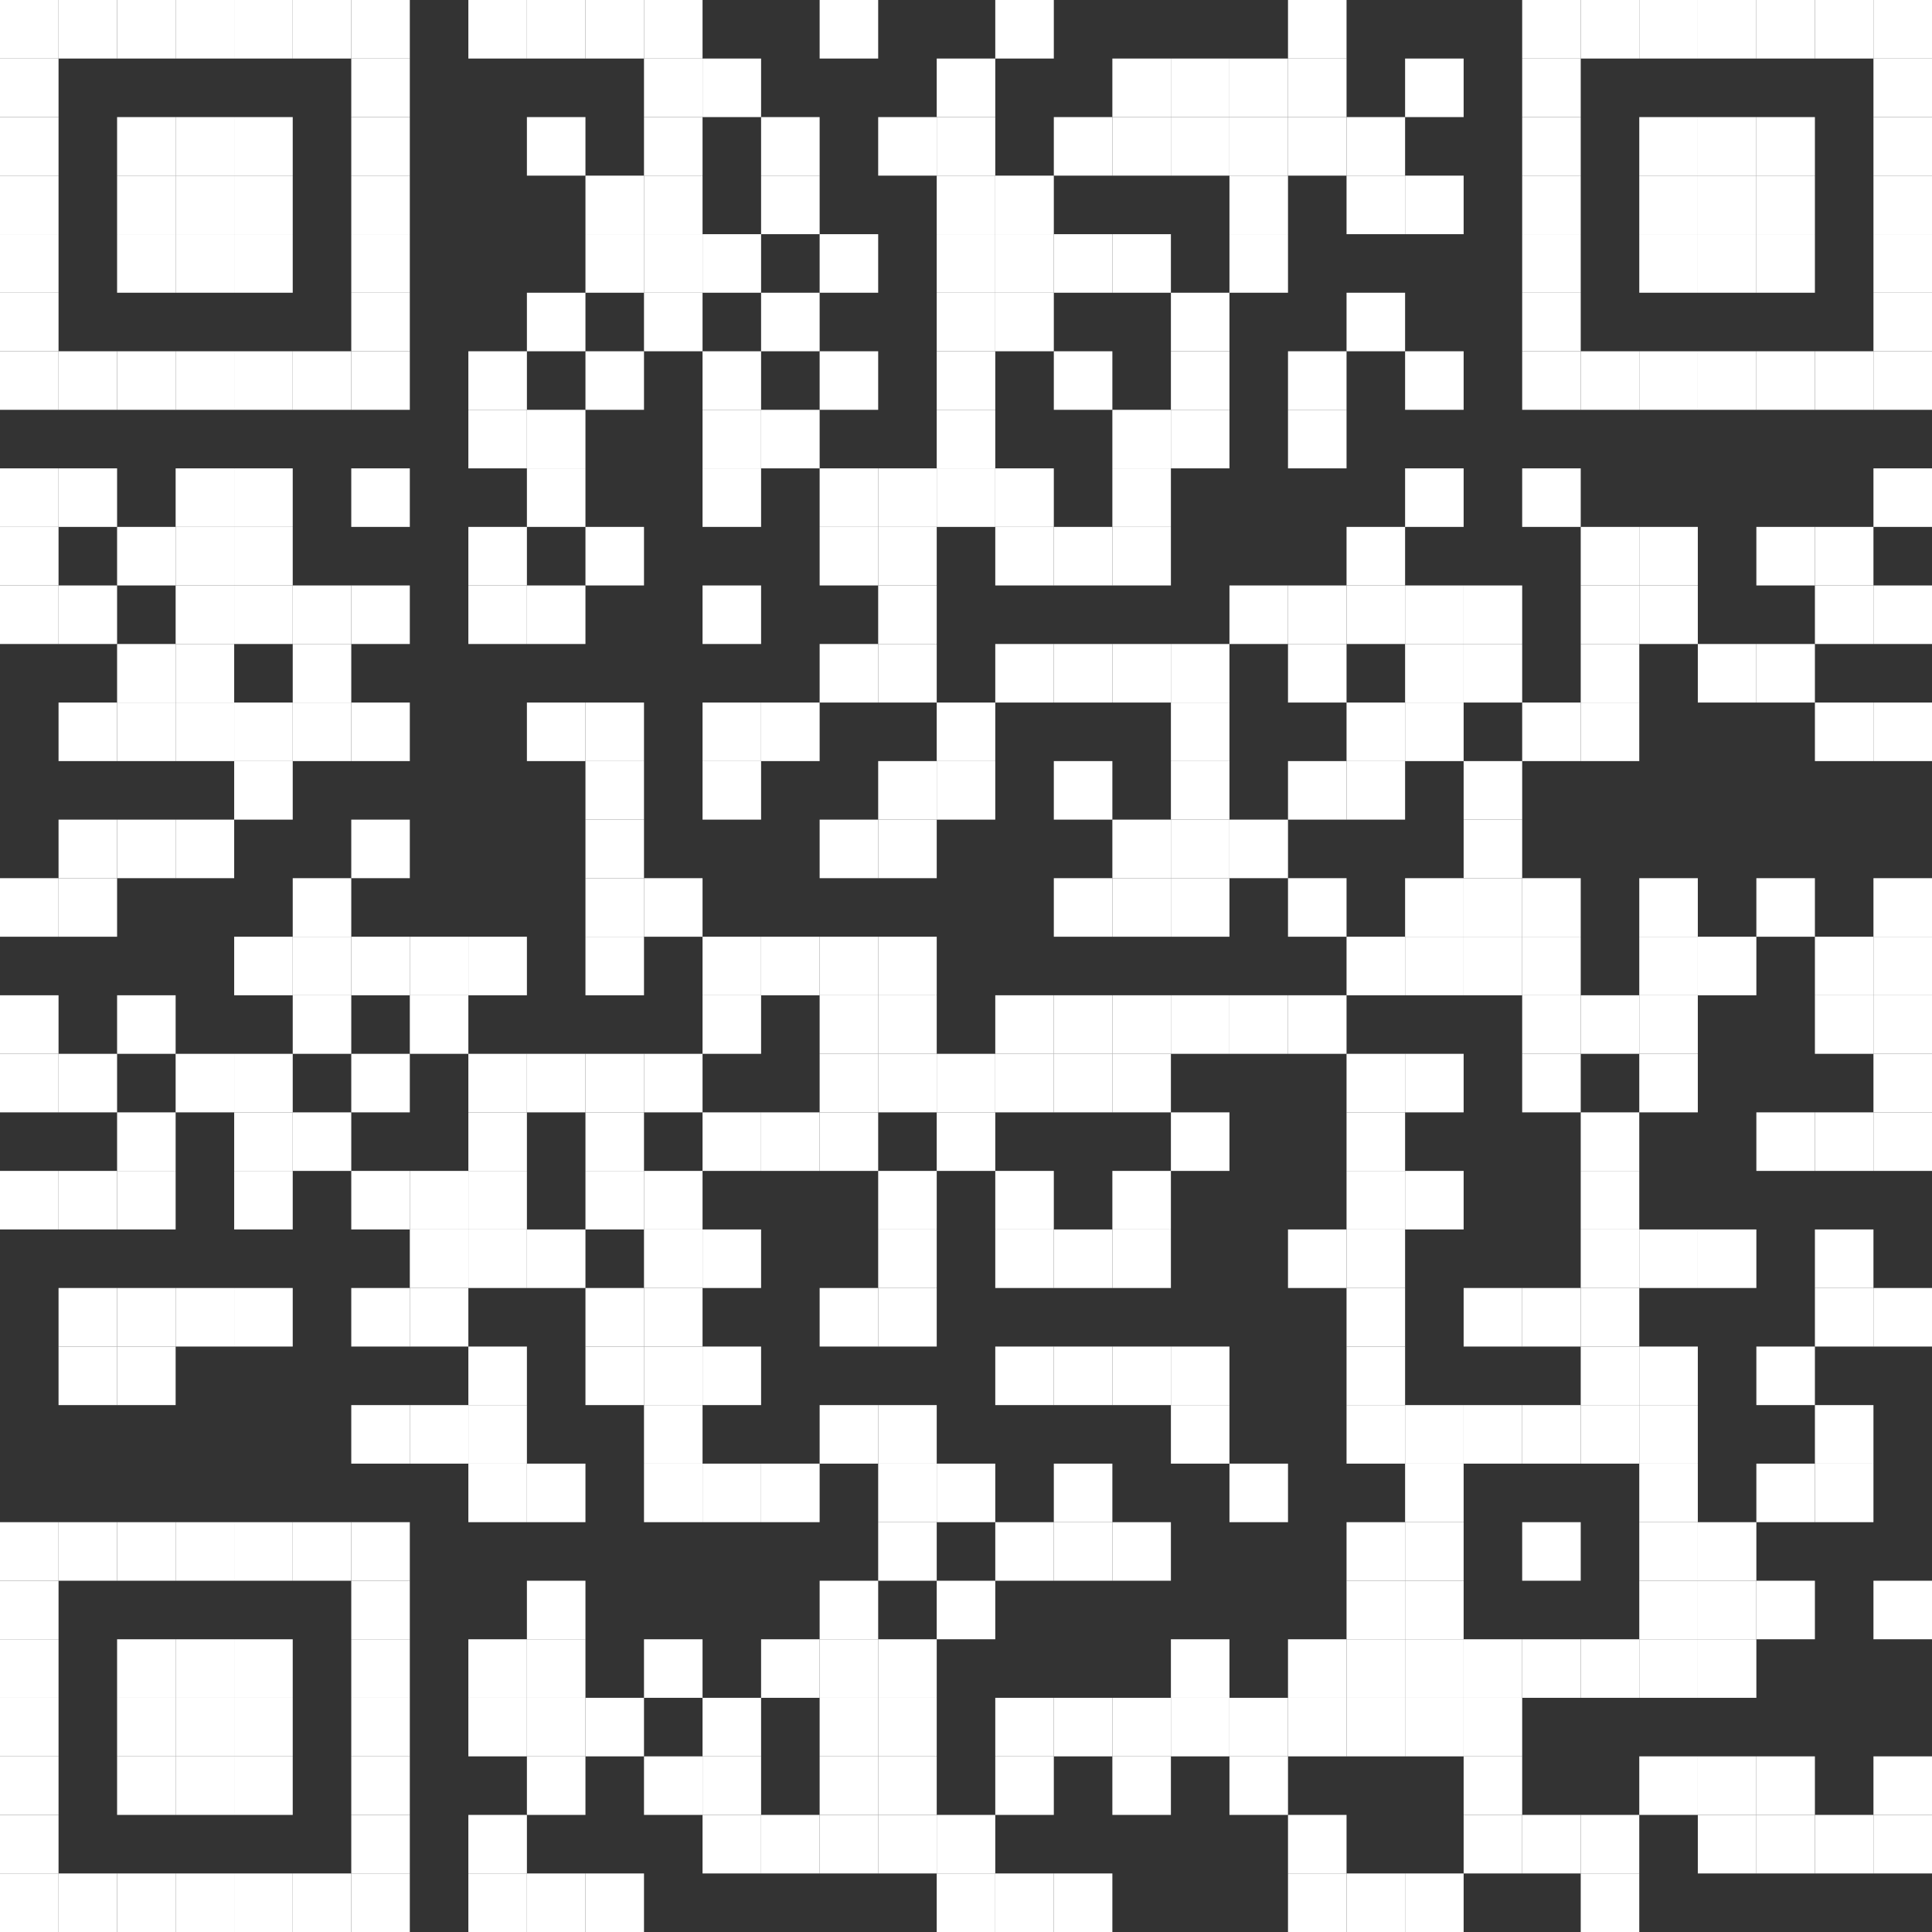 <?xml version="1.0" encoding="UTF-8" standalone="no"?>
<svg
   xmlns:dc="http://purl.org/dc/elements/1.1/"
   xmlns:cc="http://creativecommons.org/ns#"
   xmlns:rdf="http://www.w3.org/1999/02/22-rdf-syntax-ns#"
   xmlns:svg="http://www.w3.org/2000/svg"
   xmlns="http://www.w3.org/2000/svg"
   xmlns:xlink="http://www.w3.org/1999/xlink"
   xmlns:sodipodi="http://sodipodi.sourceforge.net/DTD/sodipodi-0.dtd"
   xmlns:inkscape="http://www.inkscape.org/namespaces/inkscape"
   width="264"
   height="264"
   viewBox="0 0 264 264"
   version="1.1"
   id="svg1075"
   sodipodi:docname="qr_code_smallv2.svg"
   inkscape:version="1.0.1 (3bc2e813f5, 2020-09-07)">
  <rect x="0" y="0" width="264" height="264" fill="#333333" stroke="none"/>
  <sodipodi:namedview
     pagecolor="#ffffff"
     bordercolor="#666666"
     borderopacity="1"
     objecttolerance="10"
     gridtolerance="10"
     guidetolerance="10"
     inkscape:pageopacity="0"
     inkscape:pageshadow="2"
     inkscape:window-width="1500"
     inkscape:window-height="930"
     id="namedview1077"
     showgrid="false"
     inkscape:zoom="2.1280488"
     inkscape:cx="123.7765"
     inkscape:cy="132"
     inkscape:window-x="-7"
     inkscape:window-y="-7"
     inkscape:window-maximized="1"
     inkscape:current-layer="svg1075" />
  <rect
     x="-32"
     y="-32"
     width="328"
     height="328"
     fill="#ffffff"
     id="rect10"
     style="fill:#ffffff;fill-opacity:0" />
  <defs
     id="defs13">
    <rect
       id="p"
       width="8"
       height="8"
       x="0"
       y="0" />
  </defs>
  <g
     fill="#000000"
     id="g1071"
     transform="translate(-32,-32)">
    <use
       xlink:href="#p"
       x="32"
       y="32"
       id="use15"
       style="fill:#ffffff;fill-opacity:1"
       width="100%"
       height="100%" />
    <use
       xlink:href="#p"
       x="32"
       y="40"
       id="use17"
       style="fill:#ffffff;fill-opacity:1"
       width="100%"
       height="100%" />
    <use
       xlink:href="#p"
       x="32"
       y="48"
       id="use19"
       style="fill:#ffffff;fill-opacity:1"
       width="100%"
       height="100%" />
    <use
       xlink:href="#p"
       x="32"
       y="56"
       id="use21"
       style="fill:#ffffff;fill-opacity:1"
       width="100%"
       height="100%" />
    <use
       xlink:href="#p"
       x="32"
       y="64"
       id="use23"
       style="fill:#ffffff;fill-opacity:1"
       width="100%"
       height="100%" />
    <use
       xlink:href="#p"
       x="32"
       y="72"
       id="use25"
       style="fill:#ffffff;fill-opacity:1"
       width="100%"
       height="100%" />
    <use
       xlink:href="#p"
       x="32"
       y="80"
       id="use27"
       style="fill:#ffffff;fill-opacity:1"
       width="100%"
       height="100%" />
    <use
       xlink:href="#p"
       x="32"
       y="96"
       id="use29"
       style="fill:#ffffff;fill-opacity:1"
       width="100%"
       height="100%" />
    <use
       xlink:href="#p"
       x="32"
       y="104"
       id="use31"
       style="fill:#ffffff;fill-opacity:1"
       width="100%"
       height="100%" />
    <use
       xlink:href="#p"
       x="32"
       y="112"
       id="use33"
       style="fill:#ffffff;fill-opacity:1"
       width="100%"
       height="100%" />
    <use
       xlink:href="#p"
       x="32"
       y="152"
       id="use35"
       style="fill:#ffffff;fill-opacity:1"
       width="100%"
       height="100%" />
    <use
       xlink:href="#p"
       x="32"
       y="168"
       id="use37"
       style="fill:#ffffff;fill-opacity:1"
       width="100%"
       height="100%" />
    <use
       xlink:href="#p"
       x="32"
       y="176"
       id="use39"
       style="fill:#ffffff;fill-opacity:1"
       width="100%"
       height="100%" />
    <use
       xlink:href="#p"
       x="32"
       y="192"
       id="use41"
       style="fill:#ffffff;fill-opacity:1"
       width="100%"
       height="100%" />
    <use
       xlink:href="#p"
       x="32"
       y="240"
       id="use43"
       style="fill:#ffffff;fill-opacity:1"
       width="100%"
       height="100%" />
    <use
       xlink:href="#p"
       x="32"
       y="248"
       id="use45"
       style="fill:#ffffff;fill-opacity:1"
       width="100%"
       height="100%" />
    <use
       xlink:href="#p"
       x="32"
       y="256"
       id="use47"
       style="fill:#ffffff;fill-opacity:1"
       width="100%"
       height="100%" />
    <use
       xlink:href="#p"
       x="32"
       y="264"
       id="use49"
       style="fill:#ffffff;fill-opacity:1"
       width="100%"
       height="100%" />
    <use
       xlink:href="#p"
       x="32"
       y="272"
       id="use51"
       style="fill:#ffffff;fill-opacity:1"
       width="100%"
       height="100%" />
    <use
       xlink:href="#p"
       x="32"
       y="280"
       id="use53"
       style="fill:#ffffff;fill-opacity:1"
       width="100%"
       height="100%" />
    <use
       xlink:href="#p"
       x="32"
       y="288"
       id="use55"
       style="fill:#ffffff;fill-opacity:1"
       width="100%"
       height="100%" />
    <use
       xlink:href="#p"
       x="40"
       y="32"
       id="use57"
       style="fill:#ffffff;fill-opacity:1"
       width="100%"
       height="100%" />
    <use
       xlink:href="#p"
       x="40"
       y="80"
       id="use59"
       style="fill:#ffffff;fill-opacity:1"
       width="100%"
       height="100%" />
    <use
       xlink:href="#p"
       x="40"
       y="96"
       id="use61"
       style="fill:#ffffff;fill-opacity:1"
       width="100%"
       height="100%" />
    <use
       xlink:href="#p"
       x="40"
       y="112"
       id="use63"
       style="fill:#ffffff;fill-opacity:1"
       width="100%"
       height="100%" />
    <use
       xlink:href="#p"
       x="40"
       y="128"
       id="use65"
       style="fill:#ffffff;fill-opacity:1"
       width="100%"
       height="100%" />
    <use
       xlink:href="#p"
       x="40"
       y="144"
       id="use67"
       style="fill:#ffffff;fill-opacity:1"
       width="100%"
       height="100%" />
    <use
       xlink:href="#p"
       x="40"
       y="152"
       id="use69"
       style="fill:#ffffff;fill-opacity:1"
       width="100%"
       height="100%" />
    <use
       xlink:href="#p"
       x="40"
       y="176"
       id="use71"
       style="fill:#ffffff;fill-opacity:1"
       width="100%"
       height="100%" />
    <use
       xlink:href="#p"
       x="40"
       y="192"
       id="use73"
       style="fill:#ffffff;fill-opacity:1"
       width="100%"
       height="100%" />
    <use
       xlink:href="#p"
       x="40"
       y="208"
       id="use75"
       style="fill:#ffffff;fill-opacity:1"
       width="100%"
       height="100%" />
    <use
       xlink:href="#p"
       x="40"
       y="216"
       id="use77"
       style="fill:#ffffff;fill-opacity:1"
       width="100%"
       height="100%" />
    <use
       xlink:href="#p"
       x="40"
       y="240"
       id="use79"
       style="fill:#ffffff;fill-opacity:1"
       width="100%"
       height="100%" />
    <use
       xlink:href="#p"
       x="40"
       y="288"
       id="use81"
       style="fill:#ffffff;fill-opacity:1"
       width="100%"
       height="100%" />
    <use
       xlink:href="#p"
       x="48"
       y="32"
       id="use83"
       style="fill:#ffffff;fill-opacity:1"
       width="100%"
       height="100%" />
    <use
       xlink:href="#p"
       x="48"
       y="48"
       id="use85"
       style="fill:#ffffff;fill-opacity:1"
       width="100%"
       height="100%" />
    <use
       xlink:href="#p"
       x="48"
       y="56"
       id="use87"
       style="fill:#ffffff;fill-opacity:1"
       width="100%"
       height="100%" />
    <use
       xlink:href="#p"
       x="48"
       y="64"
       id="use89"
       style="fill:#ffffff;fill-opacity:1"
       width="100%"
       height="100%" />
    <use
       xlink:href="#p"
       x="48"
       y="80"
       id="use91"
       style="fill:#ffffff;fill-opacity:1"
       width="100%"
       height="100%" />
    <use
       xlink:href="#p"
       x="48"
       y="104"
       id="use93"
       style="fill:#ffffff;fill-opacity:1"
       width="100%"
       height="100%" />
    <use
       xlink:href="#p"
       x="48"
       y="120"
       id="use95"
       style="fill:#ffffff;fill-opacity:1"
       width="100%"
       height="100%" />
    <use
       xlink:href="#p"
       x="48"
       y="128"
       id="use97"
       style="fill:#ffffff;fill-opacity:1"
       width="100%"
       height="100%" />
    <use
       xlink:href="#p"
       x="48"
       y="144"
       id="use99"
       style="fill:#ffffff;fill-opacity:1"
       width="100%"
       height="100%" />
    <use
       xlink:href="#p"
       x="48"
       y="168"
       id="use101"
       style="fill:#ffffff;fill-opacity:1"
       width="100%"
       height="100%" />
    <use
       xlink:href="#p"
       x="48"
       y="184"
       id="use103"
       style="fill:#ffffff;fill-opacity:1"
       width="100%"
       height="100%" />
    <use
       xlink:href="#p"
       x="48"
       y="192"
       id="use105"
       style="fill:#ffffff;fill-opacity:1"
       width="100%"
       height="100%" />
    <use
       xlink:href="#p"
       x="48"
       y="208"
       id="use107"
       style="fill:#ffffff;fill-opacity:1"
       width="100%"
       height="100%" />
    <use
       xlink:href="#p"
       x="48"
       y="216"
       id="use109"
       style="fill:#ffffff;fill-opacity:1"
       width="100%"
       height="100%" />
    <use
       xlink:href="#p"
       x="48"
       y="240"
       id="use111"
       style="fill:#ffffff;fill-opacity:1"
       width="100%"
       height="100%" />
    <use
       xlink:href="#p"
       x="48"
       y="256"
       id="use113"
       style="fill:#ffffff;fill-opacity:1"
       width="100%"
       height="100%" />
    <use
       xlink:href="#p"
       x="48"
       y="264"
       id="use115"
       style="fill:#ffffff;fill-opacity:1"
       width="100%"
       height="100%" />
    <use
       xlink:href="#p"
       x="48"
       y="272"
       id="use117"
       style="fill:#ffffff;fill-opacity:1"
       width="100%"
       height="100%" />
    <use
       xlink:href="#p"
       x="48"
       y="288"
       id="use119"
       style="fill:#ffffff;fill-opacity:1"
       width="100%"
       height="100%" />
    <use
       xlink:href="#p"
       x="56"
       y="32"
       id="use121"
       style="fill:#ffffff;fill-opacity:1"
       width="100%"
       height="100%" />
    <use
       xlink:href="#p"
       x="56"
       y="48"
       id="use123"
       style="fill:#ffffff;fill-opacity:1"
       width="100%"
       height="100%" />
    <use
       xlink:href="#p"
       x="56"
       y="56"
       id="use125"
       style="fill:#ffffff;fill-opacity:1"
       width="100%"
       height="100%" />
    <use
       xlink:href="#p"
       x="56"
       y="64"
       id="use127"
       style="fill:#ffffff;fill-opacity:1"
       width="100%"
       height="100%" />
    <use
       xlink:href="#p"
       x="56"
       y="80"
       id="use129"
       style="fill:#ffffff;fill-opacity:1"
       width="100%"
       height="100%" />
    <use
       xlink:href="#p"
       x="56"
       y="96"
       id="use131"
       style="fill:#ffffff;fill-opacity:1"
       width="100%"
       height="100%" />
    <use
       xlink:href="#p"
       x="56"
       y="104"
       id="use133"
       style="fill:#ffffff;fill-opacity:1"
       width="100%"
       height="100%" />
    <use
       xlink:href="#p"
       x="56"
       y="112"
       id="use135"
       style="fill:#ffffff;fill-opacity:1"
       width="100%"
       height="100%" />
    <use
       xlink:href="#p"
       x="56"
       y="120"
       id="use137"
       style="fill:#ffffff;fill-opacity:1"
       width="100%"
       height="100%" />
    <use
       xlink:href="#p"
       x="56"
       y="128"
       id="use139"
       style="fill:#ffffff;fill-opacity:1"
       width="100%"
       height="100%" />
    <use
       xlink:href="#p"
       x="56"
       y="144"
       id="use141"
       style="fill:#ffffff;fill-opacity:1"
       width="100%"
       height="100%" />
    <use
       xlink:href="#p"
       x="56"
       y="176"
       id="use143"
       style="fill:#ffffff;fill-opacity:1"
       width="100%"
       height="100%" />
    <use
       xlink:href="#p"
       x="56"
       y="208"
       id="use145"
       style="fill:#ffffff;fill-opacity:1"
       width="100%"
       height="100%" />
    <use
       xlink:href="#p"
       x="56"
       y="240"
       id="use147"
       style="fill:#ffffff;fill-opacity:1"
       width="100%"
       height="100%" />
    <use
       xlink:href="#p"
       x="56"
       y="256"
       id="use149"
       style="fill:#ffffff;fill-opacity:1"
       width="100%"
       height="100%" />
    <use
       xlink:href="#p"
       x="56"
       y="264"
       id="use151"
       style="fill:#ffffff;fill-opacity:1"
       width="100%"
       height="100%" />
    <use
       xlink:href="#p"
       x="56"
       y="272"
       id="use153"
       style="fill:#ffffff;fill-opacity:1"
       width="100%"
       height="100%" />
    <use
       xlink:href="#p"
       x="56"
       y="288"
       id="use155"
       style="fill:#ffffff;fill-opacity:1"
       width="100%"
       height="100%" />
    <use
       xlink:href="#p"
       x="64"
       y="32"
       id="use157"
       style="fill:#ffffff;fill-opacity:1"
       width="100%"
       height="100%" />
    <use
       xlink:href="#p"
       x="64"
       y="48"
       id="use159"
       style="fill:#ffffff;fill-opacity:1"
       width="100%"
       height="100%" />
    <use
       xlink:href="#p"
       x="64"
       y="56"
       id="use161"
       style="fill:#ffffff;fill-opacity:1"
       width="100%"
       height="100%" />
    <use
       xlink:href="#p"
       x="64"
       y="64"
       id="use163"
       style="fill:#ffffff;fill-opacity:1"
       width="100%"
       height="100%" />
    <use
       xlink:href="#p"
       x="64"
       y="80"
       id="use165"
       style="fill:#ffffff;fill-opacity:1"
       width="100%"
       height="100%" />
    <use
       xlink:href="#p"
       x="64"
       y="96"
       id="use167"
       style="fill:#ffffff;fill-opacity:1"
       width="100%"
       height="100%" />
    <use
       xlink:href="#p"
       x="64"
       y="104"
       id="use169"
       style="fill:#ffffff;fill-opacity:1"
       width="100%"
       height="100%" />
    <use
       xlink:href="#p"
       x="64"
       y="112"
       id="use171"
       style="fill:#ffffff;fill-opacity:1"
       width="100%"
       height="100%" />
    <use
       xlink:href="#p"
       x="64"
       y="128"
       id="use173"
       style="fill:#ffffff;fill-opacity:1"
       width="100%"
       height="100%" />
    <use
       xlink:href="#p"
       x="64"
       y="136"
       id="use175"
       style="fill:#ffffff;fill-opacity:1"
       width="100%"
       height="100%" />
    <use
       xlink:href="#p"
       x="64"
       y="160"
       id="use177"
       style="fill:#ffffff;fill-opacity:1"
       width="100%"
       height="100%" />
    <use
       xlink:href="#p"
       x="64"
       y="176"
       id="use179"
       style="fill:#ffffff;fill-opacity:1"
       width="100%"
       height="100%" />
    <use
       xlink:href="#p"
       x="64"
       y="184"
       id="use181"
       style="fill:#ffffff;fill-opacity:1"
       width="100%"
       height="100%" />
    <use
       xlink:href="#p"
       x="64"
       y="192"
       id="use183"
       style="fill:#ffffff;fill-opacity:1"
       width="100%"
       height="100%" />
    <use
       xlink:href="#p"
       x="64"
       y="208"
       id="use185"
       style="fill:#ffffff;fill-opacity:1"
       width="100%"
       height="100%" />
    <use
       xlink:href="#p"
       x="64"
       y="240"
       id="use187"
       style="fill:#ffffff;fill-opacity:1"
       width="100%"
       height="100%" />
    <use
       xlink:href="#p"
       x="64"
       y="256"
       id="use189"
       style="fill:#ffffff;fill-opacity:1"
       width="100%"
       height="100%" />
    <use
       xlink:href="#p"
       x="64"
       y="264"
       id="use191"
       style="fill:#ffffff;fill-opacity:1"
       width="100%"
       height="100%" />
    <use
       xlink:href="#p"
       x="64"
       y="272"
       id="use193"
       style="fill:#ffffff;fill-opacity:1"
       width="100%"
       height="100%" />
    <use
       xlink:href="#p"
       x="64"
       y="288"
       id="use195"
       style="fill:#ffffff;fill-opacity:1"
       width="100%"
       height="100%" />
    <use
       xlink:href="#p"
       x="72"
       y="32"
       id="use197"
       style="fill:#ffffff;fill-opacity:1"
       width="100%"
       height="100%" />
    <use
       xlink:href="#p"
       x="72"
       y="80"
       id="use199"
       style="fill:#ffffff;fill-opacity:1"
       width="100%"
       height="100%" />
    <use
       xlink:href="#p"
       x="72"
       y="112"
       id="use201"
       style="fill:#ffffff;fill-opacity:1"
       width="100%"
       height="100%" />
    <use
       xlink:href="#p"
       x="72"
       y="120"
       id="use203"
       style="fill:#ffffff;fill-opacity:1"
       width="100%"
       height="100%" />
    <use
       xlink:href="#p"
       x="72"
       y="128"
       id="use205"
       style="fill:#ffffff;fill-opacity:1"
       width="100%"
       height="100%" />
    <use
       xlink:href="#p"
       x="72"
       y="152"
       id="use207"
       style="fill:#ffffff;fill-opacity:1"
       width="100%"
       height="100%" />
    <use
       xlink:href="#p"
       x="72"
       y="160"
       id="use209"
       style="fill:#ffffff;fill-opacity:1"
       width="100%"
       height="100%" />
    <use
       xlink:href="#p"
       x="72"
       y="168"
       id="use211"
       style="fill:#ffffff;fill-opacity:1"
       width="100%"
       height="100%" />
    <use
       xlink:href="#p"
       x="72"
       y="184"
       id="use213"
       style="fill:#ffffff;fill-opacity:1"
       width="100%"
       height="100%" />
    <use
       xlink:href="#p"
       x="72"
       y="240"
       id="use215"
       style="fill:#ffffff;fill-opacity:1"
       width="100%"
       height="100%" />
    <use
       xlink:href="#p"
       x="72"
       y="288"
       id="use217"
       style="fill:#ffffff;fill-opacity:1"
       width="100%"
       height="100%" />
    <use
       xlink:href="#p"
       x="80"
       y="32"
       id="use219"
       style="fill:#ffffff;fill-opacity:1"
       width="100%"
       height="100%" />
    <use
       xlink:href="#p"
       x="80"
       y="40"
       id="use221"
       style="fill:#ffffff;fill-opacity:1"
       width="100%"
       height="100%" />
    <use
       xlink:href="#p"
       x="80"
       y="48"
       id="use223"
       style="fill:#ffffff;fill-opacity:1"
       width="100%"
       height="100%" />
    <use
       xlink:href="#p"
       x="80"
       y="56"
       id="use225"
       style="fill:#ffffff;fill-opacity:1"
       width="100%"
       height="100%" />
    <use
       xlink:href="#p"
       x="80"
       y="64"
       id="use227"
       style="fill:#ffffff;fill-opacity:1"
       width="100%"
       height="100%" />
    <use
       xlink:href="#p"
       x="80"
       y="72"
       id="use229"
       style="fill:#ffffff;fill-opacity:1"
       width="100%"
       height="100%" />
    <use
       xlink:href="#p"
       x="80"
       y="80"
       id="use231"
       style="fill:#ffffff;fill-opacity:1"
       width="100%"
       height="100%" />
    <use
       xlink:href="#p"
       x="80"
       y="96"
       id="use233"
       style="fill:#ffffff;fill-opacity:1"
       width="100%"
       height="100%" />
    <use
       xlink:href="#p"
       x="80"
       y="112"
       id="use235"
       style="fill:#ffffff;fill-opacity:1"
       width="100%"
       height="100%" />
    <use
       xlink:href="#p"
       x="80"
       y="128"
       id="use237"
       style="fill:#ffffff;fill-opacity:1"
       width="100%"
       height="100%" />
    <use
       xlink:href="#p"
       x="80"
       y="144"
       id="use239"
       style="fill:#ffffff;fill-opacity:1"
       width="100%"
       height="100%" />
    <use
       xlink:href="#p"
       x="80"
       y="160"
       id="use241"
       style="fill:#ffffff;fill-opacity:1"
       width="100%"
       height="100%" />
    <use
       xlink:href="#p"
       x="80"
       y="176"
       id="use243"
       style="fill:#ffffff;fill-opacity:1"
       width="100%"
       height="100%" />
    <use
       xlink:href="#p"
       x="80"
       y="192"
       id="use245"
       style="fill:#ffffff;fill-opacity:1"
       width="100%"
       height="100%" />
    <use
       xlink:href="#p"
       x="80"
       y="208"
       id="use247"
       style="fill:#ffffff;fill-opacity:1"
       width="100%"
       height="100%" />
    <use
       xlink:href="#p"
       x="80"
       y="224"
       id="use249"
       style="fill:#ffffff;fill-opacity:1"
       width="100%"
       height="100%" />
    <use
       xlink:href="#p"
       x="80"
       y="240"
       id="use251"
       style="fill:#ffffff;fill-opacity:1"
       width="100%"
       height="100%" />
    <use
       xlink:href="#p"
       x="80"
       y="248"
       id="use253"
       style="fill:#ffffff;fill-opacity:1"
       width="100%"
       height="100%" />
    <use
       xlink:href="#p"
       x="80"
       y="256"
       id="use255"
       style="fill:#ffffff;fill-opacity:1"
       width="100%"
       height="100%" />
    <use
       xlink:href="#p"
       x="80"
       y="264"
       id="use257"
       style="fill:#ffffff;fill-opacity:1"
       width="100%"
       height="100%" />
    <use
       xlink:href="#p"
       x="80"
       y="272"
       id="use259"
       style="fill:#ffffff;fill-opacity:1"
       width="100%"
       height="100%" />
    <use
       xlink:href="#p"
       x="80"
       y="280"
       id="use261"
       style="fill:#ffffff;fill-opacity:1"
       width="100%"
       height="100%" />
    <use
       xlink:href="#p"
       x="80"
       y="288"
       id="use263"
       style="fill:#ffffff;fill-opacity:1"
       width="100%"
       height="100%" />
    <use
       xlink:href="#p"
       x="88"
       y="160"
       id="use265"
       style="fill:#ffffff;fill-opacity:1"
       width="100%"
       height="100%" />
    <use
       xlink:href="#p"
       x="88"
       y="168"
       id="use267"
       style="fill:#ffffff;fill-opacity:1"
       width="100%"
       height="100%" />
    <use
       xlink:href="#p"
       x="88"
       y="192"
       id="use269"
       style="fill:#ffffff;fill-opacity:1"
       width="100%"
       height="100%" />
    <use
       xlink:href="#p"
       x="88"
       y="200"
       id="use271"
       style="fill:#ffffff;fill-opacity:1"
       width="100%"
       height="100%" />
    <use
       xlink:href="#p"
       x="88"
       y="208"
       id="use273"
       style="fill:#ffffff;fill-opacity:1"
       width="100%"
       height="100%" />
    <use
       xlink:href="#p"
       x="88"
       y="224"
       id="use275"
       style="fill:#ffffff;fill-opacity:1"
       width="100%"
       height="100%" />
    <use
       xlink:href="#p"
       x="96"
       y="32"
       id="use277"
       style="fill:#ffffff;fill-opacity:1"
       width="100%"
       height="100%" />
    <use
       xlink:href="#p"
       x="96"
       y="80"
       id="use279"
       style="fill:#ffffff;fill-opacity:1"
       width="100%"
       height="100%" />
    <use
       xlink:href="#p"
       x="96"
       y="88"
       id="use281"
       style="fill:#ffffff;fill-opacity:1"
       width="100%"
       height="100%" />
    <use
       xlink:href="#p"
       x="96"
       y="104"
       id="use283"
       style="fill:#ffffff;fill-opacity:1"
       width="100%"
       height="100%" />
    <use
       xlink:href="#p"
       x="96"
       y="112"
       id="use285"
       style="fill:#ffffff;fill-opacity:1"
       width="100%"
       height="100%" />
    <use
       xlink:href="#p"
       x="96"
       y="160"
       id="use287"
       style="fill:#ffffff;fill-opacity:1"
       width="100%"
       height="100%" />
    <use
       xlink:href="#p"
       x="96"
       y="176"
       id="use289"
       style="fill:#ffffff;fill-opacity:1"
       width="100%"
       height="100%" />
    <use
       xlink:href="#p"
       x="96"
       y="184"
       id="use291"
       style="fill:#ffffff;fill-opacity:1"
       width="100%"
       height="100%" />
    <use
       xlink:href="#p"
       x="96"
       y="192"
       id="use293"
       style="fill:#ffffff;fill-opacity:1"
       width="100%"
       height="100%" />
    <use
       xlink:href="#p"
       x="96"
       y="200"
       id="use295"
       style="fill:#ffffff;fill-opacity:1"
       width="100%"
       height="100%" />
    <use
       xlink:href="#p"
       x="96"
       y="216"
       id="use297"
       style="fill:#ffffff;fill-opacity:1"
       width="100%"
       height="100%" />
    <use
       xlink:href="#p"
       x="96"
       y="224"
       id="use299"
       style="fill:#ffffff;fill-opacity:1"
       width="100%"
       height="100%" />
    <use
       xlink:href="#p"
       x="96"
       y="232"
       id="use301"
       style="fill:#ffffff;fill-opacity:1"
       width="100%"
       height="100%" />
    <use
       xlink:href="#p"
       x="96"
       y="256"
       id="use303"
       style="fill:#ffffff;fill-opacity:1"
       width="100%"
       height="100%" />
    <use
       xlink:href="#p"
       x="96"
       y="264"
       id="use305"
       style="fill:#ffffff;fill-opacity:1"
       width="100%"
       height="100%" />
    <use
       xlink:href="#p"
       x="96"
       y="280"
       id="use307"
       style="fill:#ffffff;fill-opacity:1"
       width="100%"
       height="100%" />
    <use
       xlink:href="#p"
       x="96"
       y="288"
       id="use309"
       style="fill:#ffffff;fill-opacity:1"
       width="100%"
       height="100%" />
    <use
       xlink:href="#p"
       x="104"
       y="32"
       id="use311"
       style="fill:#ffffff;fill-opacity:1"
       width="100%"
       height="100%" />
    <use
       xlink:href="#p"
       x="104"
       y="48"
       id="use313"
       style="fill:#ffffff;fill-opacity:1"
       width="100%"
       height="100%" />
    <use
       xlink:href="#p"
       x="104"
       y="72"
       id="use315"
       style="fill:#ffffff;fill-opacity:1"
       width="100%"
       height="100%" />
    <use
       xlink:href="#p"
       x="104"
       y="88"
       id="use317"
       style="fill:#ffffff;fill-opacity:1"
       width="100%"
       height="100%" />
    <use
       xlink:href="#p"
       x="104"
       y="96"
       id="use319"
       style="fill:#ffffff;fill-opacity:1"
       width="100%"
       height="100%" />
    <use
       xlink:href="#p"
       x="104"
       y="112"
       id="use321"
       style="fill:#ffffff;fill-opacity:1"
       width="100%"
       height="100%" />
    <use
       xlink:href="#p"
       x="104"
       y="128"
       id="use323"
       style="fill:#ffffff;fill-opacity:1"
       width="100%"
       height="100%" />
    <use
       xlink:href="#p"
       x="104"
       y="176"
       id="use325"
       style="fill:#ffffff;fill-opacity:1"
       width="100%"
       height="100%" />
    <use
       xlink:href="#p"
       x="104"
       y="200"
       id="use327"
       style="fill:#ffffff;fill-opacity:1"
       width="100%"
       height="100%" />
    <use
       xlink:href="#p"
       x="104"
       y="232"
       id="use329"
       style="fill:#ffffff;fill-opacity:1"
       width="100%"
       height="100%" />
    <use
       xlink:href="#p"
       x="104"
       y="248"
       id="use331"
       style="fill:#ffffff;fill-opacity:1"
       width="100%"
       height="100%" />
    <use
       xlink:href="#p"
       x="104"
       y="256"
       id="use333"
       style="fill:#ffffff;fill-opacity:1"
       width="100%"
       height="100%" />
    <use
       xlink:href="#p"
       x="104"
       y="264"
       id="use335"
       style="fill:#ffffff;fill-opacity:1"
       width="100%"
       height="100%" />
    <use
       xlink:href="#p"
       x="104"
       y="272"
       id="use337"
       style="fill:#ffffff;fill-opacity:1"
       width="100%"
       height="100%" />
    <use
       xlink:href="#p"
       x="104"
       y="288"
       id="use339"
       style="fill:#ffffff;fill-opacity:1"
       width="100%"
       height="100%" />
    <use
       xlink:href="#p"
       x="112"
       y="32"
       id="use341"
       style="fill:#ffffff;fill-opacity:1"
       width="100%"
       height="100%" />
    <use
       xlink:href="#p"
       x="112"
       y="56"
       id="use343"
       style="fill:#ffffff;fill-opacity:1"
       width="100%"
       height="100%" />
    <use
       xlink:href="#p"
       x="112"
       y="64"
       id="use345"
       style="fill:#ffffff;fill-opacity:1"
       width="100%"
       height="100%" />
    <use
       xlink:href="#p"
       x="112"
       y="80"
       id="use347"
       style="fill:#ffffff;fill-opacity:1"
       width="100%"
       height="100%" />
    <use
       xlink:href="#p"
       x="112"
       y="104"
       id="use349"
       style="fill:#ffffff;fill-opacity:1"
       width="100%"
       height="100%" />
    <use
       xlink:href="#p"
       x="112"
       y="128"
       id="use351"
       style="fill:#ffffff;fill-opacity:1"
       width="100%"
       height="100%" />
    <use
       xlink:href="#p"
       x="112"
       y="136"
       id="use353"
       style="fill:#ffffff;fill-opacity:1"
       width="100%"
       height="100%" />
    <use
       xlink:href="#p"
       x="112"
       y="144"
       id="use355"
       style="fill:#ffffff;fill-opacity:1"
       width="100%"
       height="100%" />
    <use
       xlink:href="#p"
       x="112"
       y="152"
       id="use357"
       style="fill:#ffffff;fill-opacity:1"
       width="100%"
       height="100%" />
    <use
       xlink:href="#p"
       x="112"
       y="160"
       id="use359"
       style="fill:#ffffff;fill-opacity:1"
       width="100%"
       height="100%" />
    <use
       xlink:href="#p"
       x="112"
       y="176"
       id="use361"
       style="fill:#ffffff;fill-opacity:1"
       width="100%"
       height="100%" />
    <use
       xlink:href="#p"
       x="112"
       y="184"
       id="use363"
       style="fill:#ffffff;fill-opacity:1"
       width="100%"
       height="100%" />
    <use
       xlink:href="#p"
       x="112"
       y="192"
       id="use365"
       style="fill:#ffffff;fill-opacity:1"
       width="100%"
       height="100%" />
    <use
       xlink:href="#p"
       x="112"
       y="208"
       id="use367"
       style="fill:#ffffff;fill-opacity:1"
       width="100%"
       height="100%" />
    <use
       xlink:href="#p"
       x="112"
       y="216"
       id="use369"
       style="fill:#ffffff;fill-opacity:1"
       width="100%"
       height="100%" />
    <use
       xlink:href="#p"
       x="112"
       y="264"
       id="use371"
       style="fill:#ffffff;fill-opacity:1"
       width="100%"
       height="100%" />
    <use
       xlink:href="#p"
       x="112"
       y="288"
       id="use373"
       style="fill:#ffffff;fill-opacity:1"
       width="100%"
       height="100%" />
    <use
       xlink:href="#p"
       x="120"
       y="32"
       id="use375"
       style="fill:#ffffff;fill-opacity:1"
       width="100%"
       height="100%" />
    <use
       xlink:href="#p"
       x="120"
       y="40"
       id="use377"
       style="fill:#ffffff;fill-opacity:1"
       width="100%"
       height="100%" />
    <use
       xlink:href="#p"
       x="120"
       y="48"
       id="use379"
       style="fill:#ffffff;fill-opacity:1"
       width="100%"
       height="100%" />
    <use
       xlink:href="#p"
       x="120"
       y="56"
       id="use381"
       style="fill:#ffffff;fill-opacity:1"
       width="100%"
       height="100%" />
    <use
       xlink:href="#p"
       x="120"
       y="64"
       id="use383"
       style="fill:#ffffff;fill-opacity:1"
       width="100%"
       height="100%" />
    <use
       xlink:href="#p"
       x="120"
       y="72"
       id="use385"
       style="fill:#ffffff;fill-opacity:1"
       width="100%"
       height="100%" />
    <use
       xlink:href="#p"
       x="120"
       y="152"
       id="use387"
       style="fill:#ffffff;fill-opacity:1"
       width="100%"
       height="100%" />
    <use
       xlink:href="#p"
       x="120"
       y="176"
       id="use389"
       style="fill:#ffffff;fill-opacity:1"
       width="100%"
       height="100%" />
    <use
       xlink:href="#p"
       x="120"
       y="192"
       id="use391"
       style="fill:#ffffff;fill-opacity:1"
       width="100%"
       height="100%" />
    <use
       xlink:href="#p"
       x="120"
       y="200"
       id="use393"
       style="fill:#ffffff;fill-opacity:1"
       width="100%"
       height="100%" />
    <use
       xlink:href="#p"
       x="120"
       y="208"
       id="use395"
       style="fill:#ffffff;fill-opacity:1"
       width="100%"
       height="100%" />
    <use
       xlink:href="#p"
       x="120"
       y="216"
       id="use397"
       style="fill:#ffffff;fill-opacity:1"
       width="100%"
       height="100%" />
    <use
       xlink:href="#p"
       x="120"
       y="224"
       id="use399"
       style="fill:#ffffff;fill-opacity:1"
       width="100%"
       height="100%" />
    <use
       xlink:href="#p"
       x="120"
       y="232"
       id="use401"
       style="fill:#ffffff;fill-opacity:1"
       width="100%"
       height="100%" />
    <use
       xlink:href="#p"
       x="120"
       y="256"
       id="use403"
       style="fill:#ffffff;fill-opacity:1"
       width="100%"
       height="100%" />
    <use
       xlink:href="#p"
       x="120"
       y="272"
       id="use405"
       style="fill:#ffffff;fill-opacity:1"
       width="100%"
       height="100%" />
    <use
       xlink:href="#p"
       x="128"
       y="40"
       id="use407"
       style="fill:#ffffff;fill-opacity:1"
       width="100%"
       height="100%" />
    <use
       xlink:href="#p"
       x="128"
       y="64"
       id="use409"
       style="fill:#ffffff;fill-opacity:1"
       width="100%"
       height="100%" />
    <use
       xlink:href="#p"
       x="128"
       y="80"
       id="use411"
       style="fill:#ffffff;fill-opacity:1"
       width="100%"
       height="100%" />
    <use
       xlink:href="#p"
       x="128"
       y="88"
       id="use413"
       style="fill:#ffffff;fill-opacity:1"
       width="100%"
       height="100%" />
    <use
       xlink:href="#p"
       x="128"
       y="96"
       id="use415"
       style="fill:#ffffff;fill-opacity:1"
       width="100%"
       height="100%" />
    <use
       xlink:href="#p"
       x="128"
       y="112"
       id="use417"
       style="fill:#ffffff;fill-opacity:1"
       width="100%"
       height="100%" />
    <use
       xlink:href="#p"
       x="128"
       y="128"
       id="use419"
       style="fill:#ffffff;fill-opacity:1"
       width="100%"
       height="100%" />
    <use
       xlink:href="#p"
       x="128"
       y="136"
       id="use421"
       style="fill:#ffffff;fill-opacity:1"
       width="100%"
       height="100%" />
    <use
       xlink:href="#p"
       x="128"
       y="160"
       id="use423"
       style="fill:#ffffff;fill-opacity:1"
       width="100%"
       height="100%" />
    <use
       xlink:href="#p"
       x="128"
       y="168"
       id="use425"
       style="fill:#ffffff;fill-opacity:1"
       width="100%"
       height="100%" />
    <use
       xlink:href="#p"
       x="128"
       y="184"
       id="use427"
       style="fill:#ffffff;fill-opacity:1"
       width="100%"
       height="100%" />
    <use
       xlink:href="#p"
       x="128"
       y="200"
       id="use429"
       style="fill:#ffffff;fill-opacity:1"
       width="100%"
       height="100%" />
    <use
       xlink:href="#p"
       x="128"
       y="216"
       id="use431"
       style="fill:#ffffff;fill-opacity:1"
       width="100%"
       height="100%" />
    <use
       xlink:href="#p"
       x="128"
       y="232"
       id="use433"
       style="fill:#ffffff;fill-opacity:1"
       width="100%"
       height="100%" />
    <use
       xlink:href="#p"
       x="128"
       y="264"
       id="use435"
       style="fill:#ffffff;fill-opacity:1"
       width="100%"
       height="100%" />
    <use
       xlink:href="#p"
       x="128"
       y="272"
       id="use437"
       style="fill:#ffffff;fill-opacity:1"
       width="100%"
       height="100%" />
    <use
       xlink:href="#p"
       x="128"
       y="280"
       id="use439"
       style="fill:#ffffff;fill-opacity:1"
       width="100%"
       height="100%" />
    <use
       xlink:href="#p"
       x="136"
       y="48"
       id="use441"
       style="fill:#ffffff;fill-opacity:1"
       width="100%"
       height="100%" />
    <use
       xlink:href="#p"
       x="136"
       y="56"
       id="use443"
       style="fill:#ffffff;fill-opacity:1"
       width="100%"
       height="100%" />
    <use
       xlink:href="#p"
       x="136"
       y="72"
       id="use445"
       style="fill:#ffffff;fill-opacity:1"
       width="100%"
       height="100%" />
    <use
       xlink:href="#p"
       x="136"
       y="88"
       id="use447"
       style="fill:#ffffff;fill-opacity:1"
       width="100%"
       height="100%" />
    <use
       xlink:href="#p"
       x="136"
       y="128"
       id="use449"
       style="fill:#ffffff;fill-opacity:1"
       width="100%"
       height="100%" />
    <use
       xlink:href="#p"
       x="136"
       y="160"
       id="use451"
       style="fill:#ffffff;fill-opacity:1"
       width="100%"
       height="100%" />
    <use
       xlink:href="#p"
       x="136"
       y="184"
       id="use453"
       style="fill:#ffffff;fill-opacity:1"
       width="100%"
       height="100%" />
    <use
       xlink:href="#p"
       x="136"
       y="232"
       id="use455"
       style="fill:#ffffff;fill-opacity:1"
       width="100%"
       height="100%" />
    <use
       xlink:href="#p"
       x="136"
       y="256"
       id="use457"
       style="fill:#ffffff;fill-opacity:1"
       width="100%"
       height="100%" />
    <use
       xlink:href="#p"
       x="136"
       y="280"
       id="use459"
       style="fill:#ffffff;fill-opacity:1"
       width="100%"
       height="100%" />
    <use
       xlink:href="#p"
       x="144"
       y="32"
       id="use461"
       style="fill:#ffffff;fill-opacity:1"
       width="100%"
       height="100%" />
    <use
       xlink:href="#p"
       x="144"
       y="64"
       id="use463"
       style="fill:#ffffff;fill-opacity:1"
       width="100%"
       height="100%" />
    <use
       xlink:href="#p"
       x="144"
       y="80"
       id="use465"
       style="fill:#ffffff;fill-opacity:1"
       width="100%"
       height="100%" />
    <use
       xlink:href="#p"
       x="144"
       y="96"
       id="use467"
       style="fill:#ffffff;fill-opacity:1"
       width="100%"
       height="100%" />
    <use
       xlink:href="#p"
       x="144"
       y="104"
       id="use469"
       style="fill:#ffffff;fill-opacity:1"
       width="100%"
       height="100%" />
    <use
       xlink:href="#p"
       x="144"
       y="120"
       id="use471"
       style="fill:#ffffff;fill-opacity:1"
       width="100%"
       height="100%" />
    <use
       xlink:href="#p"
       x="144"
       y="144"
       id="use473"
       style="fill:#ffffff;fill-opacity:1"
       width="100%"
       height="100%" />
    <use
       xlink:href="#p"
       x="144"
       y="160"
       id="use475"
       style="fill:#ffffff;fill-opacity:1"
       width="100%"
       height="100%" />
    <use
       xlink:href="#p"
       x="144"
       y="168"
       id="use477"
       style="fill:#ffffff;fill-opacity:1"
       width="100%"
       height="100%" />
    <use
       xlink:href="#p"
       x="144"
       y="176"
       id="use479"
       style="fill:#ffffff;fill-opacity:1"
       width="100%"
       height="100%" />
    <use
       xlink:href="#p"
       x="144"
       y="184"
       id="use481"
       style="fill:#ffffff;fill-opacity:1"
       width="100%"
       height="100%" />
    <use
       xlink:href="#p"
       x="144"
       y="208"
       id="use483"
       style="fill:#ffffff;fill-opacity:1"
       width="100%"
       height="100%" />
    <use
       xlink:href="#p"
       x="144"
       y="224"
       id="use485"
       style="fill:#ffffff;fill-opacity:1"
       width="100%"
       height="100%" />
    <use
       xlink:href="#p"
       x="144"
       y="248"
       id="use487"
       style="fill:#ffffff;fill-opacity:1"
       width="100%"
       height="100%" />
    <use
       xlink:href="#p"
       x="144"
       y="256"
       id="use489"
       style="fill:#ffffff;fill-opacity:1"
       width="100%"
       height="100%" />
    <use
       xlink:href="#p"
       x="144"
       y="264"
       id="use491"
       style="fill:#ffffff;fill-opacity:1"
       width="100%"
       height="100%" />
    <use
       xlink:href="#p"
       x="144"
       y="272"
       id="use493"
       style="fill:#ffffff;fill-opacity:1"
       width="100%"
       height="100%" />
    <use
       xlink:href="#p"
       x="144"
       y="280"
       id="use495"
       style="fill:#ffffff;fill-opacity:1"
       width="100%"
       height="100%" />
    <use
       xlink:href="#p"
       x="152"
       y="48"
       id="use497"
       style="fill:#ffffff;fill-opacity:1"
       width="100%"
       height="100%" />
    <use
       xlink:href="#p"
       x="152"
       y="96"
       id="use499"
       style="fill:#ffffff;fill-opacity:1"
       width="100%"
       height="100%" />
    <use
       xlink:href="#p"
       x="152"
       y="104"
       id="use501"
       style="fill:#ffffff;fill-opacity:1"
       width="100%"
       height="100%" />
    <use
       xlink:href="#p"
       x="152"
       y="112"
       id="use503"
       style="fill:#ffffff;fill-opacity:1"
       width="100%"
       height="100%" />
    <use
       xlink:href="#p"
       x="152"
       y="120"
       id="use505"
       style="fill:#ffffff;fill-opacity:1"
       width="100%"
       height="100%" />
    <use
       xlink:href="#p"
       x="152"
       y="136"
       id="use507"
       style="fill:#ffffff;fill-opacity:1"
       width="100%"
       height="100%" />
    <use
       xlink:href="#p"
       x="152"
       y="144"
       id="use509"
       style="fill:#ffffff;fill-opacity:1"
       width="100%"
       height="100%" />
    <use
       xlink:href="#p"
       x="152"
       y="160"
       id="use511"
       style="fill:#ffffff;fill-opacity:1"
       width="100%"
       height="100%" />
    <use
       xlink:href="#p"
       x="152"
       y="168"
       id="use513"
       style="fill:#ffffff;fill-opacity:1"
       width="100%"
       height="100%" />
    <use
       xlink:href="#p"
       x="152"
       y="176"
       id="use515"
       style="fill:#ffffff;fill-opacity:1"
       width="100%"
       height="100%" />
    <use
       xlink:href="#p"
       x="152"
       y="192"
       id="use517"
       style="fill:#ffffff;fill-opacity:1"
       width="100%"
       height="100%" />
    <use
       xlink:href="#p"
       x="152"
       y="200"
       id="use519"
       style="fill:#ffffff;fill-opacity:1"
       width="100%"
       height="100%" />
    <use
       xlink:href="#p"
       x="152"
       y="208"
       id="use521"
       style="fill:#ffffff;fill-opacity:1"
       width="100%"
       height="100%" />
    <use
       xlink:href="#p"
       x="152"
       y="224"
       id="use523"
       style="fill:#ffffff;fill-opacity:1"
       width="100%"
       height="100%" />
    <use
       xlink:href="#p"
       x="152"
       y="232"
       id="use525"
       style="fill:#ffffff;fill-opacity:1"
       width="100%"
       height="100%" />
    <use
       xlink:href="#p"
       x="152"
       y="240"
       id="use527"
       style="fill:#ffffff;fill-opacity:1"
       width="100%"
       height="100%" />
    <use
       xlink:href="#p"
       x="152"
       y="256"
       id="use529"
       style="fill:#ffffff;fill-opacity:1"
       width="100%"
       height="100%" />
    <use
       xlink:href="#p"
       x="152"
       y="264"
       id="use531"
       style="fill:#ffffff;fill-opacity:1"
       width="100%"
       height="100%" />
    <use
       xlink:href="#p"
       x="152"
       y="272"
       id="use533"
       style="fill:#ffffff;fill-opacity:1"
       width="100%"
       height="100%" />
    <use
       xlink:href="#p"
       x="152"
       y="280"
       id="use535"
       style="fill:#ffffff;fill-opacity:1"
       width="100%"
       height="100%" />
    <use
       xlink:href="#p"
       x="160"
       y="40"
       id="use537"
       style="fill:#ffffff;fill-opacity:1"
       width="100%"
       height="100%" />
    <use
       xlink:href="#p"
       x="160"
       y="48"
       id="use539"
       style="fill:#ffffff;fill-opacity:1"
       width="100%"
       height="100%" />
    <use
       xlink:href="#p"
       x="160"
       y="56"
       id="use541"
       style="fill:#ffffff;fill-opacity:1"
       width="100%"
       height="100%" />
    <use
       xlink:href="#p"
       x="160"
       y="64"
       id="use543"
       style="fill:#ffffff;fill-opacity:1"
       width="100%"
       height="100%" />
    <use
       xlink:href="#p"
       x="160"
       y="72"
       id="use545"
       style="fill:#ffffff;fill-opacity:1"
       width="100%"
       height="100%" />
    <use
       xlink:href="#p"
       x="160"
       y="80"
       id="use547"
       style="fill:#ffffff;fill-opacity:1"
       width="100%"
       height="100%" />
    <use
       xlink:href="#p"
       x="160"
       y="88"
       id="use549"
       style="fill:#ffffff;fill-opacity:1"
       width="100%"
       height="100%" />
    <use
       xlink:href="#p"
       x="160"
       y="96"
       id="use551"
       style="fill:#ffffff;fill-opacity:1"
       width="100%"
       height="100%" />
    <use
       xlink:href="#p"
       x="160"
       y="128"
       id="use553"
       style="fill:#ffffff;fill-opacity:1"
       width="100%"
       height="100%" />
    <use
       xlink:href="#p"
       x="160"
       y="136"
       id="use555"
       style="fill:#ffffff;fill-opacity:1"
       width="100%"
       height="100%" />
    <use
       xlink:href="#p"
       x="160"
       y="176"
       id="use557"
       style="fill:#ffffff;fill-opacity:1"
       width="100%"
       height="100%" />
    <use
       xlink:href="#p"
       x="160"
       y="184"
       id="use559"
       style="fill:#ffffff;fill-opacity:1"
       width="100%"
       height="100%" />
    <use
       xlink:href="#p"
       x="160"
       y="232"
       id="use561"
       style="fill:#ffffff;fill-opacity:1"
       width="100%"
       height="100%" />
    <use
       xlink:href="#p"
       x="160"
       y="248"
       id="use563"
       style="fill:#ffffff;fill-opacity:1"
       width="100%"
       height="100%" />
    <use
       xlink:href="#p"
       x="160"
       y="280"
       id="use565"
       style="fill:#ffffff;fill-opacity:1"
       width="100%"
       height="100%" />
    <use
       xlink:href="#p"
       x="160"
       y="288"
       id="use567"
       style="fill:#ffffff;fill-opacity:1"
       width="100%"
       height="100%" />
    <use
       xlink:href="#p"
       x="168"
       y="32"
       id="use569"
       style="fill:#ffffff;fill-opacity:1"
       width="100%"
       height="100%" />
    <use
       xlink:href="#p"
       x="168"
       y="56"
       id="use571"
       style="fill:#ffffff;fill-opacity:1"
       width="100%"
       height="100%" />
    <use
       xlink:href="#p"
       x="168"
       y="64"
       id="use573"
       style="fill:#ffffff;fill-opacity:1"
       width="100%"
       height="100%" />
    <use
       xlink:href="#p"
       x="168"
       y="72"
       id="use575"
       style="fill:#ffffff;fill-opacity:1"
       width="100%"
       height="100%" />
    <use
       xlink:href="#p"
       x="168"
       y="96"
       id="use577"
       style="fill:#ffffff;fill-opacity:1"
       width="100%"
       height="100%" />
    <use
       xlink:href="#p"
       x="168"
       y="104"
       id="use579"
       style="fill:#ffffff;fill-opacity:1"
       width="100%"
       height="100%" />
    <use
       xlink:href="#p"
       x="168"
       y="120"
       id="use581"
       style="fill:#ffffff;fill-opacity:1"
       width="100%"
       height="100%" />
    <use
       xlink:href="#p"
       x="168"
       y="168"
       id="use583"
       style="fill:#ffffff;fill-opacity:1"
       width="100%"
       height="100%" />
    <use
       xlink:href="#p"
       x="168"
       y="176"
       id="use585"
       style="fill:#ffffff;fill-opacity:1"
       width="100%"
       height="100%" />
    <use
       xlink:href="#p"
       x="168"
       y="192"
       id="use587"
       style="fill:#ffffff;fill-opacity:1"
       width="100%"
       height="100%" />
    <use
       xlink:href="#p"
       x="168"
       y="200"
       id="use589"
       style="fill:#ffffff;fill-opacity:1"
       width="100%"
       height="100%" />
    <use
       xlink:href="#p"
       x="168"
       y="216"
       id="use591"
       style="fill:#ffffff;fill-opacity:1"
       width="100%"
       height="100%" />
    <use
       xlink:href="#p"
       x="168"
       y="240"
       id="use593"
       style="fill:#ffffff;fill-opacity:1"
       width="100%"
       height="100%" />
    <use
       xlink:href="#p"
       x="168"
       y="264"
       id="use595"
       style="fill:#ffffff;fill-opacity:1"
       width="100%"
       height="100%" />
    <use
       xlink:href="#p"
       x="168"
       y="272"
       id="use597"
       style="fill:#ffffff;fill-opacity:1"
       width="100%"
       height="100%" />
    <use
       xlink:href="#p"
       x="168"
       y="288"
       id="use599"
       style="fill:#ffffff;fill-opacity:1"
       width="100%"
       height="100%" />
    <use
       xlink:href="#p"
       x="176"
       y="48"
       id="use601"
       style="fill:#ffffff;fill-opacity:1"
       width="100%"
       height="100%" />
    <use
       xlink:href="#p"
       x="176"
       y="64"
       id="use603"
       style="fill:#ffffff;fill-opacity:1"
       width="100%"
       height="100%" />
    <use
       xlink:href="#p"
       x="176"
       y="80"
       id="use605"
       style="fill:#ffffff;fill-opacity:1"
       width="100%"
       height="100%" />
    <use
       xlink:href="#p"
       x="176"
       y="104"
       id="use607"
       style="fill:#ffffff;fill-opacity:1"
       width="100%"
       height="100%" />
    <use
       xlink:href="#p"
       x="176"
       y="120"
       id="use609"
       style="fill:#ffffff;fill-opacity:1"
       width="100%"
       height="100%" />
    <use
       xlink:href="#p"
       x="176"
       y="136"
       id="use611"
       style="fill:#ffffff;fill-opacity:1"
       width="100%"
       height="100%" />
    <use
       xlink:href="#p"
       x="176"
       y="152"
       id="use613"
       style="fill:#ffffff;fill-opacity:1"
       width="100%"
       height="100%" />
    <use
       xlink:href="#p"
       x="176"
       y="168"
       id="use615"
       style="fill:#ffffff;fill-opacity:1"
       width="100%"
       height="100%" />
    <use
       xlink:href="#p"
       x="176"
       y="176"
       id="use617"
       style="fill:#ffffff;fill-opacity:1"
       width="100%"
       height="100%" />
    <use
       xlink:href="#p"
       x="176"
       y="200"
       id="use619"
       style="fill:#ffffff;fill-opacity:1"
       width="100%"
       height="100%" />
    <use
       xlink:href="#p"
       x="176"
       y="216"
       id="use621"
       style="fill:#ffffff;fill-opacity:1"
       width="100%"
       height="100%" />
    <use
       xlink:href="#p"
       x="176"
       y="232"
       id="use623"
       style="fill:#ffffff;fill-opacity:1"
       width="100%"
       height="100%" />
    <use
       xlink:href="#p"
       x="176"
       y="240"
       id="use625"
       style="fill:#ffffff;fill-opacity:1"
       width="100%"
       height="100%" />
    <use
       xlink:href="#p"
       x="176"
       y="264"
       id="use627"
       style="fill:#ffffff;fill-opacity:1"
       width="100%"
       height="100%" />
    <use
       xlink:href="#p"
       x="176"
       y="288"
       id="use629"
       style="fill:#ffffff;fill-opacity:1"
       width="100%"
       height="100%" />
    <use
       xlink:href="#p"
       x="184"
       y="40"
       id="use631"
       style="fill:#ffffff;fill-opacity:1"
       width="100%"
       height="100%" />
    <use
       xlink:href="#p"
       x="184"
       y="48"
       id="use633"
       style="fill:#ffffff;fill-opacity:1"
       width="100%"
       height="100%" />
    <use
       xlink:href="#p"
       x="184"
       y="64"
       id="use635"
       style="fill:#ffffff;fill-opacity:1"
       width="100%"
       height="100%" />
    <use
       xlink:href="#p"
       x="184"
       y="88"
       id="use637"
       style="fill:#ffffff;fill-opacity:1"
       width="100%"
       height="100%" />
    <use
       xlink:href="#p"
       x="184"
       y="96"
       id="use639"
       style="fill:#ffffff;fill-opacity:1"
       width="100%"
       height="100%" />
    <use
       xlink:href="#p"
       x="184"
       y="104"
       id="use641"
       style="fill:#ffffff;fill-opacity:1"
       width="100%"
       height="100%" />
    <use
       xlink:href="#p"
       x="184"
       y="120"
       id="use643"
       style="fill:#ffffff;fill-opacity:1"
       width="100%"
       height="100%" />
    <use
       xlink:href="#p"
       x="184"
       y="144"
       id="use645"
       style="fill:#ffffff;fill-opacity:1"
       width="100%"
       height="100%" />
    <use
       xlink:href="#p"
       x="184"
       y="152"
       id="use647"
       style="fill:#ffffff;fill-opacity:1"
       width="100%"
       height="100%" />
    <use
       xlink:href="#p"
       x="184"
       y="168"
       id="use649"
       style="fill:#ffffff;fill-opacity:1"
       width="100%"
       height="100%" />
    <use
       xlink:href="#p"
       x="184"
       y="176"
       id="use651"
       style="fill:#ffffff;fill-opacity:1"
       width="100%"
       height="100%" />
    <use
       xlink:href="#p"
       x="184"
       y="192"
       id="use653"
       style="fill:#ffffff;fill-opacity:1"
       width="100%"
       height="100%" />
    <use
       xlink:href="#p"
       x="184"
       y="200"
       id="use655"
       style="fill:#ffffff;fill-opacity:1"
       width="100%"
       height="100%" />
    <use
       xlink:href="#p"
       x="184"
       y="216"
       id="use657"
       style="fill:#ffffff;fill-opacity:1"
       width="100%"
       height="100%" />
    <use
       xlink:href="#p"
       x="184"
       y="240"
       id="use659"
       style="fill:#ffffff;fill-opacity:1"
       width="100%"
       height="100%" />
    <use
       xlink:href="#p"
       x="184"
       y="264"
       id="use661"
       style="fill:#ffffff;fill-opacity:1"
       width="100%"
       height="100%" />
    <use
       xlink:href="#p"
       x="184"
       y="272"
       id="use663"
       style="fill:#ffffff;fill-opacity:1"
       width="100%"
       height="100%" />
    <use
       xlink:href="#p"
       x="192"
       y="40"
       id="use665"
       style="fill:#ffffff;fill-opacity:1"
       width="100%"
       height="100%" />
    <use
       xlink:href="#p"
       x="192"
       y="48"
       id="use667"
       style="fill:#ffffff;fill-opacity:1"
       width="100%"
       height="100%" />
    <use
       xlink:href="#p"
       x="192"
       y="72"
       id="use669"
       style="fill:#ffffff;fill-opacity:1"
       width="100%"
       height="100%" />
    <use
       xlink:href="#p"
       x="192"
       y="80"
       id="use671"
       style="fill:#ffffff;fill-opacity:1"
       width="100%"
       height="100%" />
    <use
       xlink:href="#p"
       x="192"
       y="88"
       id="use673"
       style="fill:#ffffff;fill-opacity:1"
       width="100%"
       height="100%" />
    <use
       xlink:href="#p"
       x="192"
       y="120"
       id="use675"
       style="fill:#ffffff;fill-opacity:1"
       width="100%"
       height="100%" />
    <use
       xlink:href="#p"
       x="192"
       y="128"
       id="use677"
       style="fill:#ffffff;fill-opacity:1"
       width="100%"
       height="100%" />
    <use
       xlink:href="#p"
       x="192"
       y="136"
       id="use679"
       style="fill:#ffffff;fill-opacity:1"
       width="100%"
       height="100%" />
    <use
       xlink:href="#p"
       x="192"
       y="144"
       id="use681"
       style="fill:#ffffff;fill-opacity:1"
       width="100%"
       height="100%" />
    <use
       xlink:href="#p"
       x="192"
       y="152"
       id="use683"
       style="fill:#ffffff;fill-opacity:1"
       width="100%"
       height="100%" />
    <use
       xlink:href="#p"
       x="192"
       y="168"
       id="use685"
       style="fill:#ffffff;fill-opacity:1"
       width="100%"
       height="100%" />
    <use
       xlink:href="#p"
       x="192"
       y="184"
       id="use687"
       style="fill:#ffffff;fill-opacity:1"
       width="100%"
       height="100%" />
    <use
       xlink:href="#p"
       x="192"
       y="216"
       id="use689"
       style="fill:#ffffff;fill-opacity:1"
       width="100%"
       height="100%" />
    <use
       xlink:href="#p"
       x="192"
       y="224"
       id="use691"
       style="fill:#ffffff;fill-opacity:1"
       width="100%"
       height="100%" />
    <use
       xlink:href="#p"
       x="192"
       y="256"
       id="use693"
       style="fill:#ffffff;fill-opacity:1"
       width="100%"
       height="100%" />
    <use
       xlink:href="#p"
       x="192"
       y="264"
       id="use695"
       style="fill:#ffffff;fill-opacity:1"
       width="100%"
       height="100%" />
    <use
       xlink:href="#p"
       x="200"
       y="40"
       id="use697"
       style="fill:#ffffff;fill-opacity:1"
       width="100%"
       height="100%" />
    <use
       xlink:href="#p"
       x="200"
       y="48"
       id="use699"
       style="fill:#ffffff;fill-opacity:1"
       width="100%"
       height="100%" />
    <use
       xlink:href="#p"
       x="200"
       y="56"
       id="use701"
       style="fill:#ffffff;fill-opacity:1"
       width="100%"
       height="100%" />
    <use
       xlink:href="#p"
       x="200"
       y="64"
       id="use703"
       style="fill:#ffffff;fill-opacity:1"
       width="100%"
       height="100%" />
    <use
       xlink:href="#p"
       x="200"
       y="112"
       id="use705"
       style="fill:#ffffff;fill-opacity:1"
       width="100%"
       height="100%" />
    <use
       xlink:href="#p"
       x="200"
       y="144"
       id="use707"
       style="fill:#ffffff;fill-opacity:1"
       width="100%"
       height="100%" />
    <use
       xlink:href="#p"
       x="200"
       y="168"
       id="use709"
       style="fill:#ffffff;fill-opacity:1"
       width="100%"
       height="100%" />
    <use
       xlink:href="#p"
       x="200"
       y="232"
       id="use711"
       style="fill:#ffffff;fill-opacity:1"
       width="100%"
       height="100%" />
    <use
       xlink:href="#p"
       x="200"
       y="264"
       id="use713"
       style="fill:#ffffff;fill-opacity:1"
       width="100%"
       height="100%" />
    <use
       xlink:href="#p"
       x="200"
       y="272"
       id="use715"
       style="fill:#ffffff;fill-opacity:1"
       width="100%"
       height="100%" />
    <use
       xlink:href="#p"
       x="208"
       y="32"
       id="use717"
       style="fill:#ffffff;fill-opacity:1"
       width="100%"
       height="100%" />
    <use
       xlink:href="#p"
       x="208"
       y="40"
       id="use719"
       style="fill:#ffffff;fill-opacity:1"
       width="100%"
       height="100%" />
    <use
       xlink:href="#p"
       x="208"
       y="48"
       id="use721"
       style="fill:#ffffff;fill-opacity:1"
       width="100%"
       height="100%" />
    <use
       xlink:href="#p"
       x="208"
       y="80"
       id="use723"
       style="fill:#ffffff;fill-opacity:1"
       width="100%"
       height="100%" />
    <use
       xlink:href="#p"
       x="208"
       y="88"
       id="use725"
       style="fill:#ffffff;fill-opacity:1"
       width="100%"
       height="100%" />
    <use
       xlink:href="#p"
       x="208"
       y="112"
       id="use727"
       style="fill:#ffffff;fill-opacity:1"
       width="100%"
       height="100%" />
    <use
       xlink:href="#p"
       x="208"
       y="120"
       id="use729"
       style="fill:#ffffff;fill-opacity:1"
       width="100%"
       height="100%" />
    <use
       xlink:href="#p"
       x="208"
       y="136"
       id="use731"
       style="fill:#ffffff;fill-opacity:1"
       width="100%"
       height="100%" />
    <use
       xlink:href="#p"
       x="208"
       y="152"
       id="use733"
       style="fill:#ffffff;fill-opacity:1"
       width="100%"
       height="100%" />
    <use
       xlink:href="#p"
       x="208"
       y="168"
       id="use735"
       style="fill:#ffffff;fill-opacity:1"
       width="100%"
       height="100%" />
    <use
       xlink:href="#p"
       x="208"
       y="200"
       id="use737"
       style="fill:#ffffff;fill-opacity:1"
       width="100%"
       height="100%" />
    <use
       xlink:href="#p"
       x="208"
       y="256"
       id="use739"
       style="fill:#ffffff;fill-opacity:1"
       width="100%"
       height="100%" />
    <use
       xlink:href="#p"
       x="208"
       y="264"
       id="use741"
       style="fill:#ffffff;fill-opacity:1"
       width="100%"
       height="100%" />
    <use
       xlink:href="#p"
       x="208"
       y="280"
       id="use743"
       style="fill:#ffffff;fill-opacity:1"
       width="100%"
       height="100%" />
    <use
       xlink:href="#p"
       x="208"
       y="288"
       id="use745"
       style="fill:#ffffff;fill-opacity:1"
       width="100%"
       height="100%" />
    <use
       xlink:href="#p"
       x="216"
       y="48"
       id="use747"
       style="fill:#ffffff;fill-opacity:1"
       width="100%"
       height="100%" />
    <use
       xlink:href="#p"
       x="216"
       y="56"
       id="use749"
       style="fill:#ffffff;fill-opacity:1"
       width="100%"
       height="100%" />
    <use
       xlink:href="#p"
       x="216"
       y="72"
       id="use751"
       style="fill:#ffffff;fill-opacity:1"
       width="100%"
       height="100%" />
    <use
       xlink:href="#p"
       x="216"
       y="104"
       id="use753"
       style="fill:#ffffff;fill-opacity:1"
       width="100%"
       height="100%" />
    <use
       xlink:href="#p"
       x="216"
       y="112"
       id="use755"
       style="fill:#ffffff;fill-opacity:1"
       width="100%"
       height="100%" />
    <use
       xlink:href="#p"
       x="216"
       y="128"
       id="use757"
       style="fill:#ffffff;fill-opacity:1"
       width="100%"
       height="100%" />
    <use
       xlink:href="#p"
       x="216"
       y="136"
       id="use759"
       style="fill:#ffffff;fill-opacity:1"
       width="100%"
       height="100%" />
    <use
       xlink:href="#p"
       x="216"
       y="160"
       id="use761"
       style="fill:#ffffff;fill-opacity:1"
       width="100%"
       height="100%" />
    <use
       xlink:href="#p"
       x="216"
       y="176"
       id="use763"
       style="fill:#ffffff;fill-opacity:1"
       width="100%"
       height="100%" />
    <use
       xlink:href="#p"
       x="216"
       y="184"
       id="use765"
       style="fill:#ffffff;fill-opacity:1"
       width="100%"
       height="100%" />
    <use
       xlink:href="#p"
       x="216"
       y="192"
       id="use767"
       style="fill:#ffffff;fill-opacity:1"
       width="100%"
       height="100%" />
    <use
       xlink:href="#p"
       x="216"
       y="200"
       id="use769"
       style="fill:#ffffff;fill-opacity:1"
       width="100%"
       height="100%" />
    <use
       xlink:href="#p"
       x="216"
       y="208"
       id="use771"
       style="fill:#ffffff;fill-opacity:1"
       width="100%"
       height="100%" />
    <use
       xlink:href="#p"
       x="216"
       y="216"
       id="use773"
       style="fill:#ffffff;fill-opacity:1"
       width="100%"
       height="100%" />
    <use
       xlink:href="#p"
       x="216"
       y="224"
       id="use775"
       style="fill:#ffffff;fill-opacity:1"
       width="100%"
       height="100%" />
    <use
       xlink:href="#p"
       x="216"
       y="240"
       id="use777"
       style="fill:#ffffff;fill-opacity:1"
       width="100%"
       height="100%" />
    <use
       xlink:href="#p"
       x="216"
       y="248"
       id="use779"
       style="fill:#ffffff;fill-opacity:1"
       width="100%"
       height="100%" />
    <use
       xlink:href="#p"
       x="216"
       y="256"
       id="use781"
       style="fill:#ffffff;fill-opacity:1"
       width="100%"
       height="100%" />
    <use
       xlink:href="#p"
       x="216"
       y="264"
       id="use783"
       style="fill:#ffffff;fill-opacity:1"
       width="100%"
       height="100%" />
    <use
       xlink:href="#p"
       x="216"
       y="288"
       id="use785"
       style="fill:#ffffff;fill-opacity:1"
       width="100%"
       height="100%" />
    <use
       xlink:href="#p"
       x="224"
       y="40"
       id="use787"
       style="fill:#ffffff;fill-opacity:1"
       width="100%"
       height="100%" />
    <use
       xlink:href="#p"
       x="224"
       y="56"
       id="use789"
       style="fill:#ffffff;fill-opacity:1"
       width="100%"
       height="100%" />
    <use
       xlink:href="#p"
       x="224"
       y="80"
       id="use791"
       style="fill:#ffffff;fill-opacity:1"
       width="100%"
       height="100%" />
    <use
       xlink:href="#p"
       x="224"
       y="96"
       id="use793"
       style="fill:#ffffff;fill-opacity:1"
       width="100%"
       height="100%" />
    <use
       xlink:href="#p"
       x="224"
       y="112"
       id="use795"
       style="fill:#ffffff;fill-opacity:1"
       width="100%"
       height="100%" />
    <use
       xlink:href="#p"
       x="224"
       y="120"
       id="use797"
       style="fill:#ffffff;fill-opacity:1"
       width="100%"
       height="100%" />
    <use
       xlink:href="#p"
       x="224"
       y="128"
       id="use799"
       style="fill:#ffffff;fill-opacity:1"
       width="100%"
       height="100%" />
    <use
       xlink:href="#p"
       x="224"
       y="152"
       id="use801"
       style="fill:#ffffff;fill-opacity:1"
       width="100%"
       height="100%" />
    <use
       xlink:href="#p"
       x="224"
       y="160"
       id="use803"
       style="fill:#ffffff;fill-opacity:1"
       width="100%"
       height="100%" />
    <use
       xlink:href="#p"
       x="224"
       y="176"
       id="use805"
       style="fill:#ffffff;fill-opacity:1"
       width="100%"
       height="100%" />
    <use
       xlink:href="#p"
       x="224"
       y="192"
       id="use807"
       style="fill:#ffffff;fill-opacity:1"
       width="100%"
       height="100%" />
    <use
       xlink:href="#p"
       x="224"
       y="224"
       id="use809"
       style="fill:#ffffff;fill-opacity:1"
       width="100%"
       height="100%" />
    <use
       xlink:href="#p"
       x="224"
       y="232"
       id="use811"
       style="fill:#ffffff;fill-opacity:1"
       width="100%"
       height="100%" />
    <use
       xlink:href="#p"
       x="224"
       y="240"
       id="use813"
       style="fill:#ffffff;fill-opacity:1"
       width="100%"
       height="100%" />
    <use
       xlink:href="#p"
       x="224"
       y="248"
       id="use815"
       style="fill:#ffffff;fill-opacity:1"
       width="100%"
       height="100%" />
    <use
       xlink:href="#p"
       x="224"
       y="256"
       id="use817"
       style="fill:#ffffff;fill-opacity:1"
       width="100%"
       height="100%" />
    <use
       xlink:href="#p"
       x="224"
       y="264"
       id="use819"
       style="fill:#ffffff;fill-opacity:1"
       width="100%"
       height="100%" />
    <use
       xlink:href="#p"
       x="224"
       y="288"
       id="use821"
       style="fill:#ffffff;fill-opacity:1"
       width="100%"
       height="100%" />
    <use
       xlink:href="#p"
       x="232"
       y="112"
       id="use823"
       style="fill:#ffffff;fill-opacity:1"
       width="100%"
       height="100%" />
    <use
       xlink:href="#p"
       x="232"
       y="120"
       id="use825"
       style="fill:#ffffff;fill-opacity:1"
       width="100%"
       height="100%" />
    <use
       xlink:href="#p"
       x="232"
       y="136"
       id="use827"
       style="fill:#ffffff;fill-opacity:1"
       width="100%"
       height="100%" />
    <use
       xlink:href="#p"
       x="232"
       y="144"
       id="use829"
       style="fill:#ffffff;fill-opacity:1"
       width="100%"
       height="100%" />
    <use
       xlink:href="#p"
       x="232"
       y="152"
       id="use831"
       style="fill:#ffffff;fill-opacity:1"
       width="100%"
       height="100%" />
    <use
       xlink:href="#p"
       x="232"
       y="160"
       id="use833"
       style="fill:#ffffff;fill-opacity:1"
       width="100%"
       height="100%" />
    <use
       xlink:href="#p"
       x="232"
       y="208"
       id="use835"
       style="fill:#ffffff;fill-opacity:1"
       width="100%"
       height="100%" />
    <use
       xlink:href="#p"
       x="232"
       y="224"
       id="use837"
       style="fill:#ffffff;fill-opacity:1"
       width="100%"
       height="100%" />
    <use
       xlink:href="#p"
       x="232"
       y="256"
       id="use839"
       style="fill:#ffffff;fill-opacity:1"
       width="100%"
       height="100%" />
    <use
       xlink:href="#p"
       x="232"
       y="264"
       id="use841"
       style="fill:#ffffff;fill-opacity:1"
       width="100%"
       height="100%" />
    <use
       xlink:href="#p"
       x="232"
       y="272"
       id="use843"
       style="fill:#ffffff;fill-opacity:1"
       width="100%"
       height="100%" />
    <use
       xlink:href="#p"
       x="232"
       y="280"
       id="use845"
       style="fill:#ffffff;fill-opacity:1"
       width="100%"
       height="100%" />
    <use
       xlink:href="#p"
       x="240"
       y="32"
       id="use847"
       style="fill:#ffffff;fill-opacity:1"
       width="100%"
       height="100%" />
    <use
       xlink:href="#p"
       x="240"
       y="40"
       id="use849"
       style="fill:#ffffff;fill-opacity:1"
       width="100%"
       height="100%" />
    <use
       xlink:href="#p"
       x="240"
       y="48"
       id="use851"
       style="fill:#ffffff;fill-opacity:1"
       width="100%"
       height="100%" />
    <use
       xlink:href="#p"
       x="240"
       y="56"
       id="use853"
       style="fill:#ffffff;fill-opacity:1"
       width="100%"
       height="100%" />
    <use
       xlink:href="#p"
       x="240"
       y="64"
       id="use855"
       style="fill:#ffffff;fill-opacity:1"
       width="100%"
       height="100%" />
    <use
       xlink:href="#p"
       x="240"
       y="72"
       id="use857"
       style="fill:#ffffff;fill-opacity:1"
       width="100%"
       height="100%" />
    <use
       xlink:href="#p"
       x="240"
       y="80"
       id="use859"
       style="fill:#ffffff;fill-opacity:1"
       width="100%"
       height="100%" />
    <use
       xlink:href="#p"
       x="240"
       y="96"
       id="use861"
       style="fill:#ffffff;fill-opacity:1"
       width="100%"
       height="100%" />
    <use
       xlink:href="#p"
       x="240"
       y="128"
       id="use863"
       style="fill:#ffffff;fill-opacity:1"
       width="100%"
       height="100%" />
    <use
       xlink:href="#p"
       x="240"
       y="152"
       id="use865"
       style="fill:#ffffff;fill-opacity:1"
       width="100%"
       height="100%" />
    <use
       xlink:href="#p"
       x="240"
       y="160"
       id="use867"
       style="fill:#ffffff;fill-opacity:1"
       width="100%"
       height="100%" />
    <use
       xlink:href="#p"
       x="240"
       y="168"
       id="use869"
       style="fill:#ffffff;fill-opacity:1"
       width="100%"
       height="100%" />
    <use
       xlink:href="#p"
       x="240"
       y="176"
       id="use871"
       style="fill:#ffffff;fill-opacity:1"
       width="100%"
       height="100%" />
    <use
       xlink:href="#p"
       x="240"
       y="208"
       id="use873"
       style="fill:#ffffff;fill-opacity:1"
       width="100%"
       height="100%" />
    <use
       xlink:href="#p"
       x="240"
       y="224"
       id="use875"
       style="fill:#ffffff;fill-opacity:1"
       width="100%"
       height="100%" />
    <use
       xlink:href="#p"
       x="240"
       y="240"
       id="use877"
       style="fill:#ffffff;fill-opacity:1"
       width="100%"
       height="100%" />
    <use
       xlink:href="#p"
       x="240"
       y="256"
       id="use879"
       style="fill:#ffffff;fill-opacity:1"
       width="100%"
       height="100%" />
    <use
       xlink:href="#p"
       x="240"
       y="280"
       id="use881"
       style="fill:#ffffff;fill-opacity:1"
       width="100%"
       height="100%" />
    <use
       xlink:href="#p"
       x="248"
       y="32"
       id="use883"
       style="fill:#ffffff;fill-opacity:1"
       width="100%"
       height="100%" />
    <use
       xlink:href="#p"
       x="248"
       y="80"
       id="use885"
       style="fill:#ffffff;fill-opacity:1"
       width="100%"
       height="100%" />
    <use
       xlink:href="#p"
       x="248"
       y="104"
       id="use887"
       style="fill:#ffffff;fill-opacity:1"
       width="100%"
       height="100%" />
    <use
       xlink:href="#p"
       x="248"
       y="112"
       id="use889"
       style="fill:#ffffff;fill-opacity:1"
       width="100%"
       height="100%" />
    <use
       xlink:href="#p"
       x="248"
       y="120"
       id="use891"
       style="fill:#ffffff;fill-opacity:1"
       width="100%"
       height="100%" />
    <use
       xlink:href="#p"
       x="248"
       y="128"
       id="use893"
       style="fill:#ffffff;fill-opacity:1"
       width="100%"
       height="100%" />
    <use
       xlink:href="#p"
       x="248"
       y="168"
       id="use895"
       style="fill:#ffffff;fill-opacity:1"
       width="100%"
       height="100%" />
    <use
       xlink:href="#p"
       x="248"
       y="184"
       id="use897"
       style="fill:#ffffff;fill-opacity:1"
       width="100%"
       height="100%" />
    <use
       xlink:href="#p"
       x="248"
       y="192"
       id="use899"
       style="fill:#ffffff;fill-opacity:1"
       width="100%"
       height="100%" />
    <use
       xlink:href="#p"
       x="248"
       y="200"
       id="use901"
       style="fill:#ffffff;fill-opacity:1"
       width="100%"
       height="100%" />
    <use
       xlink:href="#p"
       x="248"
       y="208"
       id="use903"
       style="fill:#ffffff;fill-opacity:1"
       width="100%"
       height="100%" />
    <use
       xlink:href="#p"
       x="248"
       y="216"
       id="use905"
       style="fill:#ffffff;fill-opacity:1"
       width="100%"
       height="100%" />
    <use
       xlink:href="#p"
       x="248"
       y="224"
       id="use907"
       style="fill:#ffffff;fill-opacity:1"
       width="100%"
       height="100%" />
    <use
       xlink:href="#p"
       x="248"
       y="256"
       id="use909"
       style="fill:#ffffff;fill-opacity:1"
       width="100%"
       height="100%" />
    <use
       xlink:href="#p"
       x="248"
       y="280"
       id="use911"
       style="fill:#ffffff;fill-opacity:1"
       width="100%"
       height="100%" />
    <use
       xlink:href="#p"
       x="248"
       y="288"
       id="use913"
       style="fill:#ffffff;fill-opacity:1"
       width="100%"
       height="100%" />
    <use
       xlink:href="#p"
       x="256"
       y="32"
       id="use915"
       style="fill:#ffffff;fill-opacity:1"
       width="100%"
       height="100%" />
    <use
       xlink:href="#p"
       x="256"
       y="48"
       id="use917"
       style="fill:#ffffff;fill-opacity:1"
       width="100%"
       height="100%" />
    <use
       xlink:href="#p"
       x="256"
       y="56"
       id="use919"
       style="fill:#ffffff;fill-opacity:1"
       width="100%"
       height="100%" />
    <use
       xlink:href="#p"
       x="256"
       y="64"
       id="use921"
       style="fill:#ffffff;fill-opacity:1"
       width="100%"
       height="100%" />
    <use
       xlink:href="#p"
       x="256"
       y="80"
       id="use923"
       style="fill:#ffffff;fill-opacity:1"
       width="100%"
       height="100%" />
    <use
       xlink:href="#p"
       x="256"
       y="104"
       id="use925"
       style="fill:#ffffff;fill-opacity:1"
       width="100%"
       height="100%" />
    <use
       xlink:href="#p"
       x="256"
       y="112"
       id="use927"
       style="fill:#ffffff;fill-opacity:1"
       width="100%"
       height="100%" />
    <use
       xlink:href="#p"
       x="256"
       y="152"
       id="use929"
       style="fill:#ffffff;fill-opacity:1"
       width="100%"
       height="100%" />
    <use
       xlink:href="#p"
       x="256"
       y="160"
       id="use931"
       style="fill:#ffffff;fill-opacity:1"
       width="100%"
       height="100%" />
    <use
       xlink:href="#p"
       x="256"
       y="168"
       id="use933"
       style="fill:#ffffff;fill-opacity:1"
       width="100%"
       height="100%" />
    <use
       xlink:href="#p"
       x="256"
       y="176"
       id="use935"
       style="fill:#ffffff;fill-opacity:1"
       width="100%"
       height="100%" />
    <use
       xlink:href="#p"
       x="256"
       y="200"
       id="use937"
       style="fill:#ffffff;fill-opacity:1"
       width="100%"
       height="100%" />
    <use
       xlink:href="#p"
       x="256"
       y="216"
       id="use939"
       style="fill:#ffffff;fill-opacity:1"
       width="100%"
       height="100%" />
    <use
       xlink:href="#p"
       x="256"
       y="224"
       id="use941"
       style="fill:#ffffff;fill-opacity:1"
       width="100%"
       height="100%" />
    <use
       xlink:href="#p"
       x="256"
       y="232"
       id="use943"
       style="fill:#ffffff;fill-opacity:1"
       width="100%"
       height="100%" />
    <use
       xlink:href="#p"
       x="256"
       y="240"
       id="use945"
       style="fill:#ffffff;fill-opacity:1"
       width="100%"
       height="100%" />
    <use
       xlink:href="#p"
       x="256"
       y="248"
       id="use947"
       style="fill:#ffffff;fill-opacity:1"
       width="100%"
       height="100%" />
    <use
       xlink:href="#p"
       x="256"
       y="256"
       id="use949"
       style="fill:#ffffff;fill-opacity:1"
       width="100%"
       height="100%" />
    <use
       xlink:href="#p"
       x="256"
       y="272"
       id="use951"
       style="fill:#ffffff;fill-opacity:1"
       width="100%"
       height="100%" />
    <use
       xlink:href="#p"
       x="264"
       y="32"
       id="use953"
       style="fill:#ffffff;fill-opacity:1"
       width="100%"
       height="100%" />
    <use
       xlink:href="#p"
       x="264"
       y="48"
       id="use955"
       style="fill:#ffffff;fill-opacity:1"
       width="100%"
       height="100%" />
    <use
       xlink:href="#p"
       x="264"
       y="56"
       id="use957"
       style="fill:#ffffff;fill-opacity:1"
       width="100%"
       height="100%" />
    <use
       xlink:href="#p"
       x="264"
       y="64"
       id="use959"
       style="fill:#ffffff;fill-opacity:1"
       width="100%"
       height="100%" />
    <use
       xlink:href="#p"
       x="264"
       y="80"
       id="use961"
       style="fill:#ffffff;fill-opacity:1"
       width="100%"
       height="100%" />
    <use
       xlink:href="#p"
       x="264"
       y="120"
       id="use963"
       style="fill:#ffffff;fill-opacity:1"
       width="100%"
       height="100%" />
    <use
       xlink:href="#p"
       x="264"
       y="160"
       id="use965"
       style="fill:#ffffff;fill-opacity:1"
       width="100%"
       height="100%" />
    <use
       xlink:href="#p"
       x="264"
       y="200"
       id="use967"
       style="fill:#ffffff;fill-opacity:1"
       width="100%"
       height="100%" />
    <use
       xlink:href="#p"
       x="264"
       y="240"
       id="use969"
       style="fill:#ffffff;fill-opacity:1"
       width="100%"
       height="100%" />
    <use
       xlink:href="#p"
       x="264"
       y="248"
       id="use971"
       style="fill:#ffffff;fill-opacity:1"
       width="100%"
       height="100%" />
    <use
       xlink:href="#p"
       x="264"
       y="256"
       id="use973"
       style="fill:#ffffff;fill-opacity:1"
       width="100%"
       height="100%" />
    <use
       xlink:href="#p"
       x="264"
       y="272"
       id="use975"
       style="fill:#ffffff;fill-opacity:1"
       width="100%"
       height="100%" />
    <use
       xlink:href="#p"
       x="264"
       y="280"
       id="use977"
       style="fill:#ffffff;fill-opacity:1"
       width="100%"
       height="100%" />
    <use
       xlink:href="#p"
       x="272"
       y="32"
       id="use979"
       style="fill:#ffffff;fill-opacity:1"
       width="100%"
       height="100%" />
    <use
       xlink:href="#p"
       x="272"
       y="48"
       id="use981"
       style="fill:#ffffff;fill-opacity:1"
       width="100%"
       height="100%" />
    <use
       xlink:href="#p"
       x="272"
       y="56"
       id="use983"
       style="fill:#ffffff;fill-opacity:1"
       width="100%"
       height="100%" />
    <use
       xlink:href="#p"
       x="272"
       y="64"
       id="use985"
       style="fill:#ffffff;fill-opacity:1"
       width="100%"
       height="100%" />
    <use
       xlink:href="#p"
       x="272"
       y="80"
       id="use987"
       style="fill:#ffffff;fill-opacity:1"
       width="100%"
       height="100%" />
    <use
       xlink:href="#p"
       x="272"
       y="104"
       id="use989"
       style="fill:#ffffff;fill-opacity:1"
       width="100%"
       height="100%" />
    <use
       xlink:href="#p"
       x="272"
       y="120"
       id="use991"
       style="fill:#ffffff;fill-opacity:1"
       width="100%"
       height="100%" />
    <use
       xlink:href="#p"
       x="272"
       y="152"
       id="use993"
       style="fill:#ffffff;fill-opacity:1"
       width="100%"
       height="100%" />
    <use
       xlink:href="#p"
       x="272"
       y="184"
       id="use995"
       style="fill:#ffffff;fill-opacity:1"
       width="100%"
       height="100%" />
    <use
       xlink:href="#p"
       x="272"
       y="216"
       id="use997"
       style="fill:#ffffff;fill-opacity:1"
       width="100%"
       height="100%" />
    <use
       xlink:href="#p"
       x="272"
       y="232"
       id="use999"
       style="fill:#ffffff;fill-opacity:1"
       width="100%"
       height="100%" />
    <use
       xlink:href="#p"
       x="272"
       y="248"
       id="use1001"
       style="fill:#ffffff;fill-opacity:1"
       width="100%"
       height="100%" />
    <use
       xlink:href="#p"
       x="272"
       y="272"
       id="use1003"
       style="fill:#ffffff;fill-opacity:1"
       width="100%"
       height="100%" />
    <use
       xlink:href="#p"
       x="272"
       y="280"
       id="use1005"
       style="fill:#ffffff;fill-opacity:1"
       width="100%"
       height="100%" />
    <use
       xlink:href="#p"
       x="280"
       y="32"
       id="use1007"
       style="fill:#ffffff;fill-opacity:1"
       width="100%"
       height="100%" />
    <use
       xlink:href="#p"
       x="280"
       y="80"
       id="use1009"
       style="fill:#ffffff;fill-opacity:1"
       width="100%"
       height="100%" />
    <use
       xlink:href="#p"
       x="280"
       y="104"
       id="use1011"
       style="fill:#ffffff;fill-opacity:1"
       width="100%"
       height="100%" />
    <use
       xlink:href="#p"
       x="280"
       y="112"
       id="use1013"
       style="fill:#ffffff;fill-opacity:1"
       width="100%"
       height="100%" />
    <use
       xlink:href="#p"
       x="280"
       y="128"
       id="use1015"
       style="fill:#ffffff;fill-opacity:1"
       width="100%"
       height="100%" />
    <use
       xlink:href="#p"
       x="280"
       y="160"
       id="use1017"
       style="fill:#ffffff;fill-opacity:1"
       width="100%"
       height="100%" />
    <use
       xlink:href="#p"
       x="280"
       y="168"
       id="use1019"
       style="fill:#ffffff;fill-opacity:1"
       width="100%"
       height="100%" />
    <use
       xlink:href="#p"
       x="280"
       y="184"
       id="use1021"
       style="fill:#ffffff;fill-opacity:1"
       width="100%"
       height="100%" />
    <use
       xlink:href="#p"
       x="280"
       y="200"
       id="use1023"
       style="fill:#ffffff;fill-opacity:1"
       width="100%"
       height="100%" />
    <use
       xlink:href="#p"
       x="280"
       y="208"
       id="use1025"
       style="fill:#ffffff;fill-opacity:1"
       width="100%"
       height="100%" />
    <use
       xlink:href="#p"
       x="280"
       y="224"
       id="use1027"
       style="fill:#ffffff;fill-opacity:1"
       width="100%"
       height="100%" />
    <use
       xlink:href="#p"
       x="280"
       y="232"
       id="use1029"
       style="fill:#ffffff;fill-opacity:1"
       width="100%"
       height="100%" />
    <use
       xlink:href="#p"
       x="280"
       y="280"
       id="use1031"
       style="fill:#ffffff;fill-opacity:1"
       width="100%"
       height="100%" />
    <use
       xlink:href="#p"
       x="288"
       y="32"
       id="use1033"
       style="fill:#ffffff;fill-opacity:1"
       width="100%"
       height="100%" />
    <use
       xlink:href="#p"
       x="288"
       y="40"
       id="use1035"
       style="fill:#ffffff;fill-opacity:1"
       width="100%"
       height="100%" />
    <use
       xlink:href="#p"
       x="288"
       y="48"
       id="use1037"
       style="fill:#ffffff;fill-opacity:1"
       width="100%"
       height="100%" />
    <use
       xlink:href="#p"
       x="288"
       y="56"
       id="use1039"
       style="fill:#ffffff;fill-opacity:1"
       width="100%"
       height="100%" />
    <use
       xlink:href="#p"
       x="288"
       y="64"
       id="use1041"
       style="fill:#ffffff;fill-opacity:1"
       width="100%"
       height="100%" />
    <use
       xlink:href="#p"
       x="288"
       y="72"
       id="use1043"
       style="fill:#ffffff;fill-opacity:1"
       width="100%"
       height="100%" />
    <use
       xlink:href="#p"
       x="288"
       y="80"
       id="use1045"
       style="fill:#ffffff;fill-opacity:1"
       width="100%"
       height="100%" />
    <use
       xlink:href="#p"
       x="288"
       y="96"
       id="use1047"
       style="fill:#ffffff;fill-opacity:1"
       width="100%"
       height="100%" />
    <use
       xlink:href="#p"
       x="288"
       y="112"
       id="use1049"
       style="fill:#ffffff;fill-opacity:1"
       width="100%"
       height="100%" />
    <use
       xlink:href="#p"
       x="288"
       y="128"
       id="use1051"
       style="fill:#ffffff;fill-opacity:1"
       width="100%"
       height="100%" />
    <use
       xlink:href="#p"
       x="288"
       y="152"
       id="use1053"
       style="fill:#ffffff;fill-opacity:1"
       width="100%"
       height="100%" />
    <use
       xlink:href="#p"
       x="288"
       y="160"
       id="use1055"
       style="fill:#ffffff;fill-opacity:1"
       width="100%"
       height="100%" />
    <use
       xlink:href="#p"
       x="288"
       y="168"
       id="use1057"
       style="fill:#ffffff;fill-opacity:1"
       width="100%"
       height="100%" />
    <use
       xlink:href="#p"
       x="288"
       y="176"
       id="use1059"
       style="fill:#ffffff;fill-opacity:1"
       width="100%"
       height="100%" />
    <use
       xlink:href="#p"
       x="288"
       y="184"
       id="use1061"
       style="fill:#ffffff;fill-opacity:1"
       width="100%"
       height="100%" />
    <use
       xlink:href="#p"
       x="288"
       y="208"
       id="use1063"
       style="fill:#ffffff;fill-opacity:1"
       width="100%"
       height="100%" />
    <use
       xlink:href="#p"
       x="288"
       y="248"
       id="use1065"
       style="fill:#ffffff;fill-opacity:1"
       width="100%"
       height="100%" />
    <use
       xlink:href="#p"
       x="288"
       y="272"
       id="use1067"
       style="fill:#ffffff;fill-opacity:1"
       width="100%"
       height="100%" />
    <use
       xlink:href="#p"
       x="288"
       y="280"
       id="use1069"
       style="fill:#ffffff;fill-opacity:1"
       width="100%"
       height="100%" />
  </g>
  <g
     id="g1073"
     transform="translate(-32,-32)" />
</svg>

